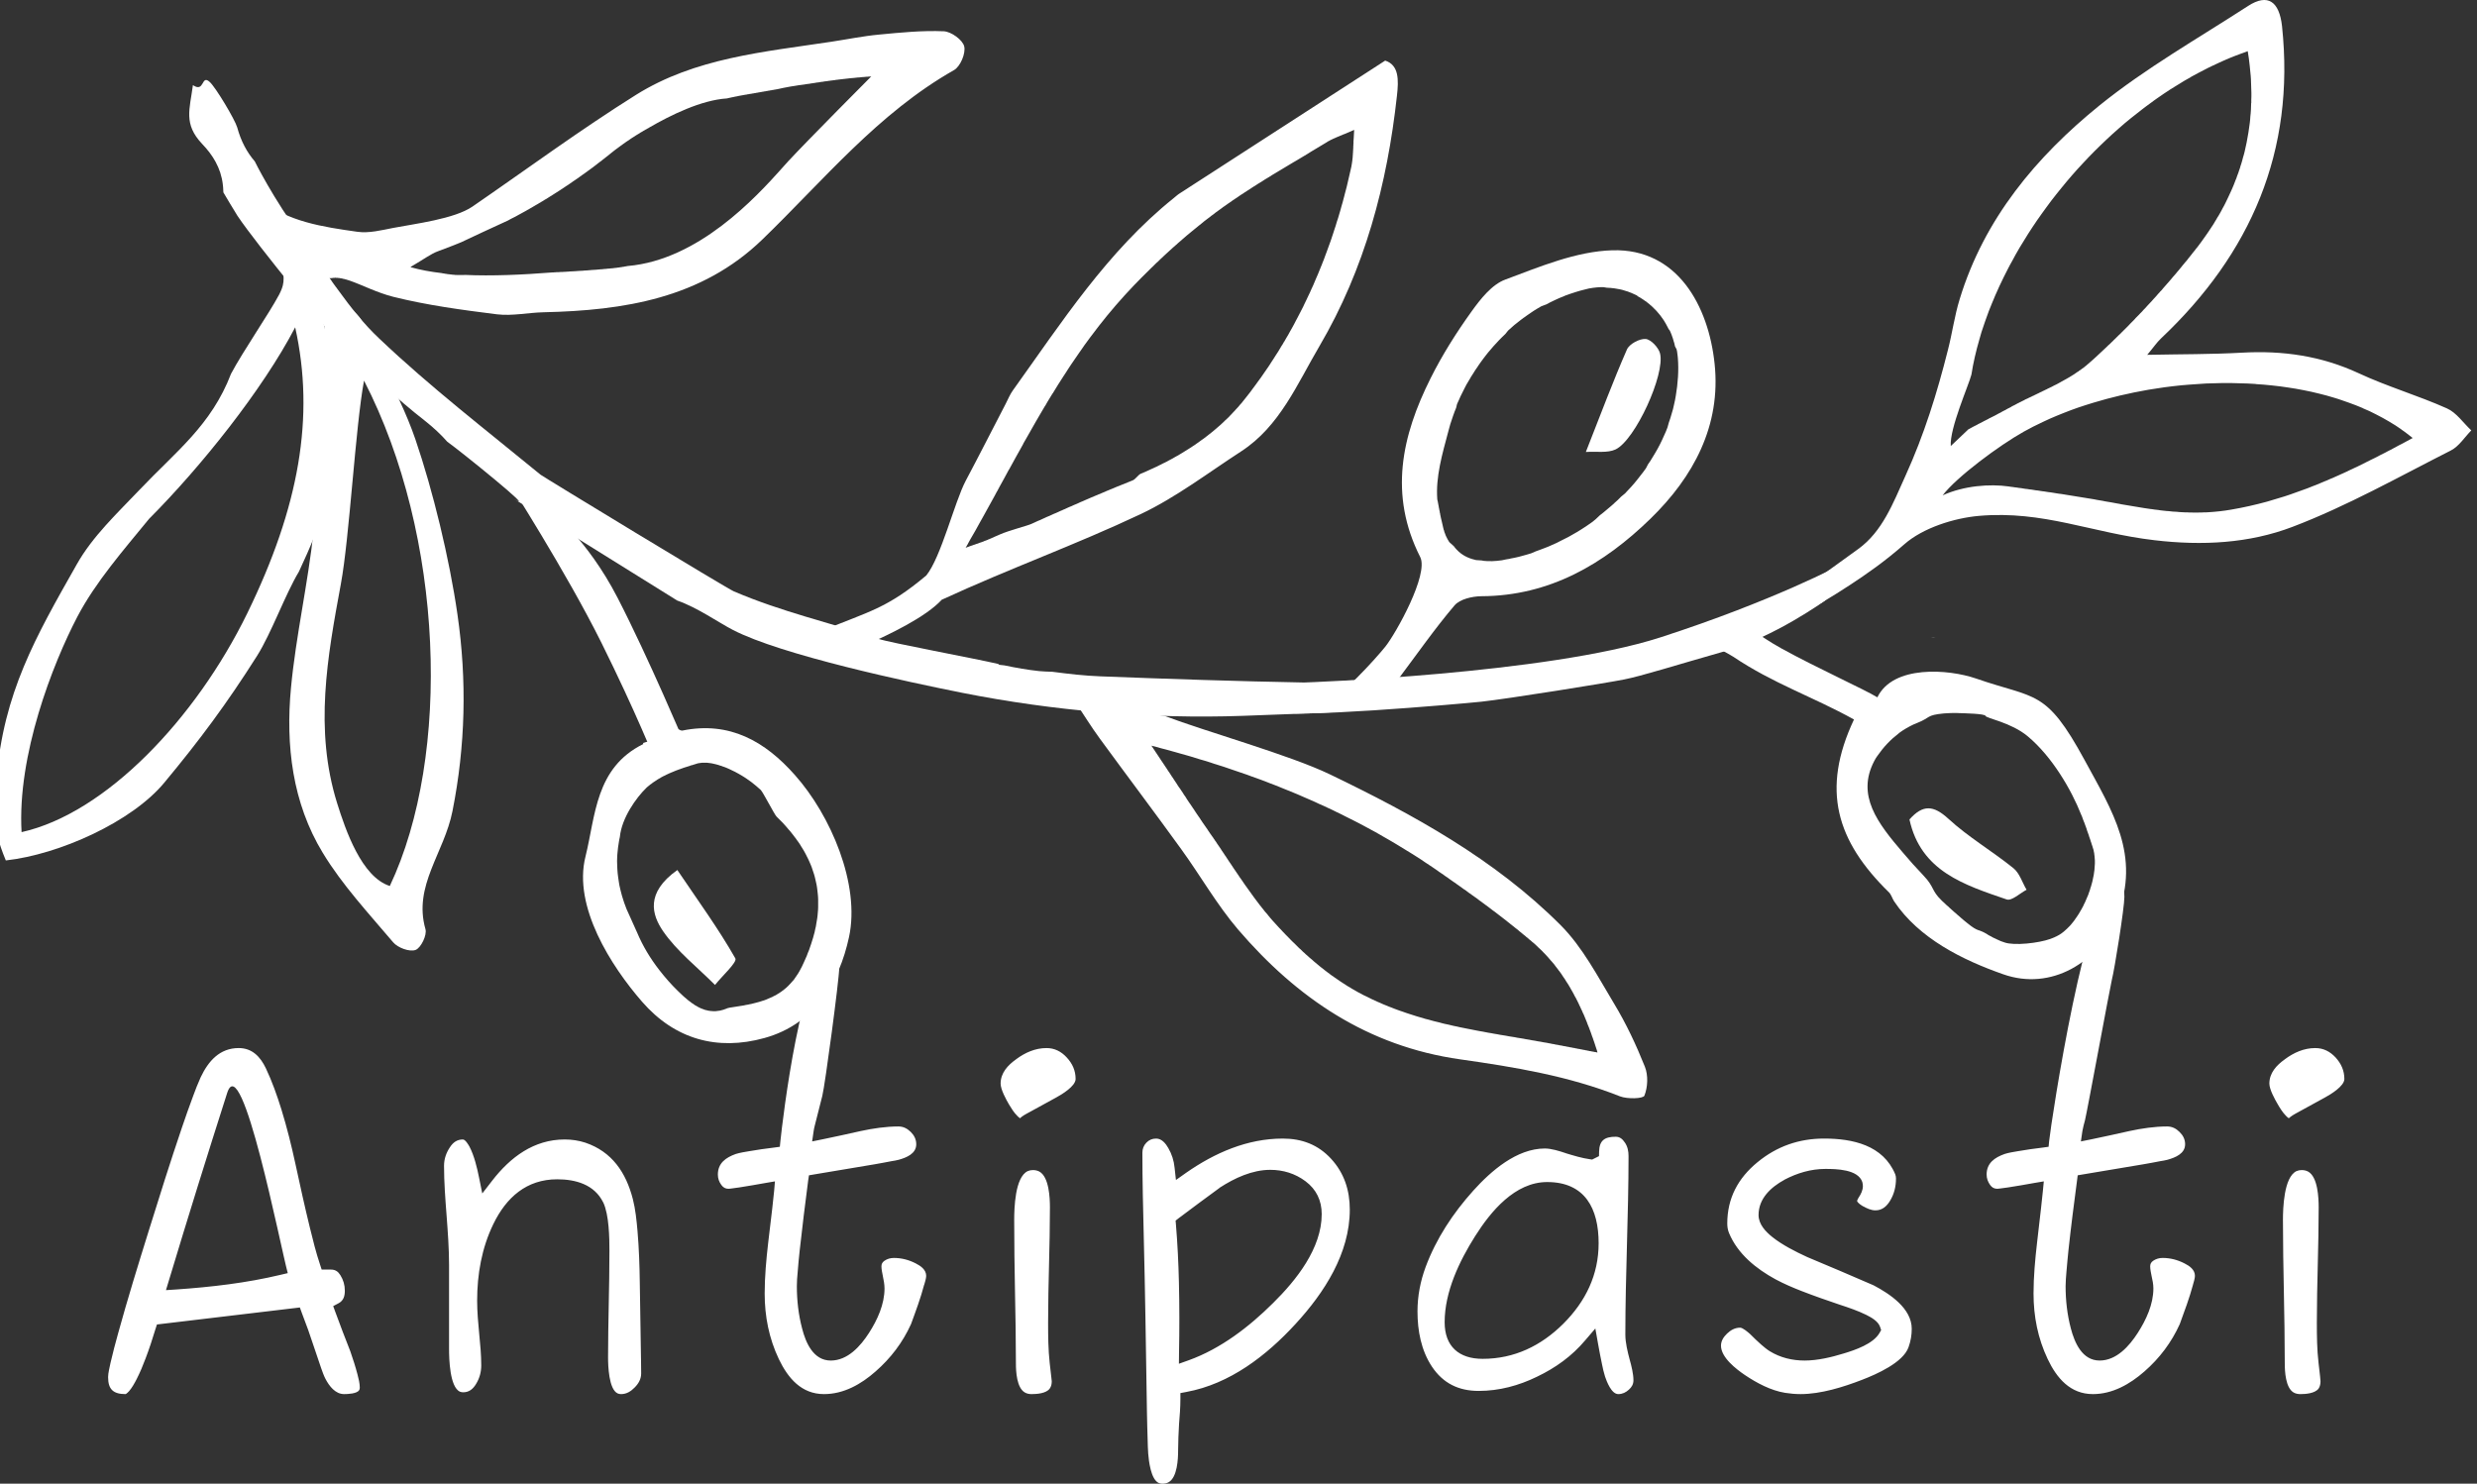<?xml version="1.0" encoding="UTF-8"?>
<!DOCTYPE svg PUBLIC "-//W3C//DTD SVG 1.1//EN" "http://www.w3.org/Graphics/SVG/1.1/DTD/svg11.dtd">
<!-- Creator: CorelDRAW 2020 (64-Bit) -->
<svg xmlns="http://www.w3.org/2000/svg" xml:space="preserve" width="217px" height="130px" version="1.1" style="shape-rendering:geometricPrecision; text-rendering:geometricPrecision; image-rendering:optimizeQuality; fill-rule:evenodd; clip-rule:evenodd"
viewBox="0 0 217 130"
 xmlns:xlink="http://www.w3.org/1999/xlink"
 xmlns:xodm="http://www.corel.com/coreldraw/odm/2003">
 <rect x="0" y="0" width="217" height="130" fill="#333333" stroke="none"/>
 <defs>
  <style type="text/css">
   <![CDATA[
    .fil0 {fill:white}
    .fil1 {fill:white;fill-rule:nonzero}
   ]]>
  </style>
 </defs>
 <g id="Слой_x0020_1">
  <g id="_2509187415584">
   <path class="fil0" d="M30.69 118.4c-0.45,-1.14 -0.89,-2.29 -1.31,-3.44l-0.19 -0.52 0.49 -0.26c0.42,-0.23 0.53,-0.63 0.53,-1.09 0,-0.5 -0.13,-0.94 -0.39,-1.36 -0.2,-0.32 -0.44,-0.49 -0.82,-0.49 -0.12,0 -0.24,0 -0.35,0l-0.47 0 -0.14 -0.43c-0.35,-1.04 -0.63,-2.16 -0.89,-3.23 -0.45,-1.84 -0.86,-3.7 -1.26,-5.56 -0.35,-1.62 -0.75,-3.23 -1.24,-4.82 -0.38,-1.22 -0.81,-2.44 -1.36,-3.6 -0.49,-1.02 -1.2,-1.77 -2.38,-1.77 -1.66,0 -2.66,1.14 -3.33,2.56 -0.24,0.53 -0.46,1.09 -0.66,1.64 -0.35,0.92 -0.67,1.86 -0.99,2.79 -1.01,2.98 -1.96,5.99 -2.89,8.99 -0.93,2.99 -1.86,5.99 -2.69,9.01 -0.24,0.86 -0.47,1.73 -0.67,2.6 -0.07,0.35 -0.21,0.89 -0.21,1.24 0,1.08 0.46,1.49 1.53,1.49 0.08,-0.02 0.26,-0.2 0.31,-0.26 0.26,-0.3 0.48,-0.7 0.66,-1.05 0.3,-0.59 0.56,-1.21 0.79,-1.83 0.32,-0.84 0.6,-1.7 0.86,-2.56l0.13 -0.4 12.52 -1.49 0.17 0.47c0.39,1 0.75,2.01 1.08,3.03 0.2,0.6 0.4,1.2 0.61,1.8 0.11,0.31 0.23,0.66 0.38,0.95 0.33,0.63 0.86,1.34 1.64,1.34 0.3,0 1.12,-0.03 1.31,-0.34 0.05,-0.07 0.06,-0.16 0.06,-0.24 0,-0.35 -0.11,-0.81 -0.2,-1.14 -0.18,-0.69 -0.4,-1.37 -0.63,-2.03zm-6.12 -6.7c-2.96,0.71 -6.07,1.07 -9.1,1.28l-0.93 0.06 0.27 -0.89c1.65,-5.48 3.35,-10.94 5.09,-16.38 1.28,-3.98 4.67,13.46 5.31,15.78l-0.64 0.15zm28.82 -2.06c0,1.56 -0.03,3.11 -0.06,4.67 -0.03,1.54 -0.06,3.09 -0.06,4.64 0,0.69 0.06,2.78 0.84,3.14 0.09,0.04 0.19,0.06 0.3,0.06 0.48,0 0.86,-0.24 1.19,-0.58 0.34,-0.34 0.57,-0.74 0.57,-1.23 0,-0.74 -0.02,-1.49 -0.03,-2.23 -0.03,-1.89 -0.06,-3.78 -0.09,-5.68 -0.02,-1.52 -0.07,-3.05 -0.2,-4.56 -0.08,-0.92 -0.18,-1.92 -0.41,-2.81 -0.6,-2.33 -1.83,-4.15 -4.16,-4.94 -0.58,-0.19 -1.19,-0.28 -1.81,-0.28 -2.7,0 -4.76,1.55 -6.36,3.62l-0.86 1.11 -0.28 -1.38c-0.17,-0.86 -0.43,-1.94 -0.84,-2.72 -0.09,-0.16 -0.36,-0.63 -0.58,-0.63 -0.5,0 -0.85,0.25 -1.12,0.66 -0.34,0.5 -0.53,1.04 -0.53,1.65 0,1.42 0.11,2.89 0.22,4.31 0.11,1.45 0.22,2.94 0.22,4.4 0,1.22 0,2.45 0,3.68 0,1.23 0,2.45 0,3.68 0,0.78 0.05,3.33 0.96,3.72 0.09,0.04 0.19,0.05 0.29,0.05 0.51,0 0.85,-0.29 1.11,-0.72 0.31,-0.5 0.46,-1.05 0.46,-1.64 0,-0.91 -0.09,-1.86 -0.18,-2.77 -0.09,-0.95 -0.18,-1.93 -0.18,-2.89 0,-2.32 0.4,-4.62 1.42,-6.72 1.13,-2.33 2.91,-3.92 5.59,-3.92 1.63,0 3.26,0.46 4.03,2.02l0.01 0 0 0.01c0.51,1.09 0.54,3.09 0.54,4.28zm26.42 6.38c0.41,-1.12 0.85,-2.3 1.15,-3.45l0.01 -0.01 0 0c0.06,-0.19 0.17,-0.57 0.17,-0.77 0,-0.54 -0.48,-0.87 -0.91,-1.09 -0.6,-0.31 -1.24,-0.48 -1.92,-0.48 -0.31,0 -0.58,0.08 -0.83,0.25 -0.18,0.13 -0.26,0.27 -0.26,0.49 0,0.25 0.07,0.58 0.12,0.83 0.07,0.34 0.15,0.74 0.15,1.1 0,1.39 -0.62,2.75 -1.36,3.9 -0.74,1.15 -1.86,2.42 -3.35,2.42 -1.52,0 -2.19,-1.55 -2.51,-2.81 -0.32,-1.21 -0.46,-2.46 -0.46,-3.71 0,-0.4 0.03,-0.81 0.07,-1.21 0.05,-0.65 0.11,-1.29 0.18,-1.93 0.22,-2.04 0.48,-4.07 0.74,-6.1l0.07 -0.47 0.47 -0.08c1.77,-0.29 3.54,-0.59 5.31,-0.89 0.49,-0.09 0.97,-0.17 1.46,-0.27 0.2,-0.03 0.43,-0.07 0.62,-0.12 0.68,-0.19 1.54,-0.53 1.54,-1.36 0,-0.43 -0.18,-0.78 -0.48,-1.08 -0.31,-0.3 -0.65,-0.48 -1.08,-0.48 -1.1,0 -2.23,0.17 -3.3,0.4 -1.12,0.25 -2.24,0.5 -3.37,0.73l-0.89 0.18 0.13 -0.9c0.04,-0.3 0.15,-0.66 0.22,-0.96 0.18,-0.71 0.36,-1.42 0.54,-2.13 0.24,-0.94 1.48,-10.22 1.48,-11.19 0,-0.31 -0.04,-1 -0.33,-1.2 -0.1,-0.06 -0.22,-0.08 -0.33,-0.08 -2.59,0 -4.32,14.75 -4.49,16.42l-0.05 0.51 -0.51 0.07c-0.73,0.09 -1.47,0.19 -2.2,0.32 -0.37,0.06 -0.79,0.13 -1.15,0.24 -0.87,0.31 -1.57,0.8 -1.57,1.8 0,0.34 0.1,0.64 0.31,0.92 0.16,0.22 0.35,0.33 0.62,0.33 0.09,0 0.2,-0.02 0.29,-0.03 0.22,-0.03 0.44,-0.06 0.66,-0.09 0.76,-0.12 1.53,-0.25 2.3,-0.39l0.82 -0.14 -0.07 0.83c-0.05,0.53 -0.11,1.06 -0.17,1.58 -0.12,0.98 -0.23,1.96 -0.35,2.95 -0.17,1.47 -0.31,2.99 -0.31,4.47 0,2 0.38,3.93 1.24,5.74 0.8,1.67 1.98,3.07 3.96,3.07 1.73,0 3.25,-0.87 4.51,-1.98 1.33,-1.16 2.38,-2.54 3.11,-4.15zm9.55 -18.04c0.06,-0.05 0.11,-0.1 0.15,-0.13 0.18,-0.15 0.69,-0.41 0.87,-0.51 0.72,-0.4 1.45,-0.79 2.17,-1.19 0.46,-0.25 1.68,-0.98 1.68,-1.61 0,-0.74 -0.28,-1.35 -0.78,-1.89 -0.48,-0.52 -1.06,-0.82 -1.77,-0.82 -0.99,0 -1.88,0.4 -2.66,0.98l-0.01 0 0 0.01c-0.72,0.51 -1.35,1.19 -1.35,2.12 0,0.52 0.48,1.4 0.74,1.84 0.2,0.33 0.43,0.71 0.71,0.98 0.04,0.05 0.16,0.16 0.25,0.22zm2.78 23.04c-0.01,-0.14 -0.03,-0.31 -0.05,-0.45 -0.04,-0.38 -0.08,-0.76 -0.13,-1.14 -0.13,-1.16 -0.14,-2.4 -0.14,-3.56 0,-1.67 0.04,-3.35 0.08,-5.03 0.04,-1.68 0.08,-3.37 0.08,-5.05 0,-0.82 -0.07,-2.67 -0.93,-3.14 -0.17,-0.09 -0.37,-0.13 -0.56,-0.13 -0.16,0 -0.31,0.03 -0.45,0.09 -1.13,0.52 -1.19,3.29 -1.19,4.29 0,2.09 0.03,4.18 0.07,6.27 0.04,2.1 0.08,4.2 0.08,6.3 0,0.7 0.07,2.11 0.77,2.53 0.18,0.11 0.39,0.15 0.6,0.15 0.48,0 1.28,-0.06 1.59,-0.48 0.14,-0.19 0.18,-0.42 0.18,-0.65zm7.94 -20.01c0,2.44 0.06,4.89 0.12,7.33 0.05,2.43 0.12,4.87 0.15,7.3 0.04,2.71 0.08,5.42 0.13,8.12 0.02,0.79 0.03,1.59 0.06,2.38 0.01,0.4 0.02,0.81 0.05,1.22 0.05,0.63 0.23,2.28 0.93,2.58 0.1,0.04 0.2,0.06 0.3,0.06 0.2,0 0.39,-0.03 0.56,-0.13 0.76,-0.43 0.83,-2.03 0.83,-2.78 0,-0.76 0.04,-1.52 0.08,-2.28l0 -0.01 0 0c0.06,-0.73 0.12,-1.48 0.12,-2.21l0 -0.53 0.53 -0.1c3.8,-0.7 7,-3.17 9.56,-5.96 2.51,-2.73 4.75,-6.17 4.75,-10.02 0,-1.69 -0.49,-3.2 -1.64,-4.45 -1.14,-1.24 -2.56,-1.77 -4.23,-1.77 -3.11,0 -5.96,1.25 -8.47,3l-0.89 0.63 -0.12 -1.09c-0.06,-0.6 -0.24,-1.18 -0.55,-1.71 -0.22,-0.39 -0.57,-0.83 -1.06,-0.83 -0.34,0 -0.62,0.11 -0.86,0.36 -0.24,0.25 -0.35,0.54 -0.35,0.89zm3.19 5.72c1.18,-0.89 2.37,-1.77 3.56,-2.64l0.02 -0.02 0.01 -0.01c1.3,-0.84 2.84,-1.56 4.42,-1.56 1.13,0 2.18,0.32 3.09,1 0.95,0.71 1.42,1.69 1.42,2.88 0,3 -2.23,5.79 -4.26,7.79 -2.09,2.08 -4.58,4 -7.38,5.01l-0.87 0.31 0.01 -0.93c0.04,-2.08 0.04,-4.16 -0.01,-6.24 -0.04,-1.67 -0.12,-3.35 -0.26,-5.02l-0.03 -0.35 0.28 -0.22zm37.34 13.88c0.15,0.44 0.56,1.54 1.16,1.54 0.37,0 0.67,-0.15 0.93,-0.39 0.25,-0.22 0.4,-0.48 0.4,-0.82 0,-0.56 -0.18,-1.28 -0.33,-1.81 -0.18,-0.68 -0.38,-1.48 -0.38,-2.19 0,-2.61 0.07,-5.23 0.14,-7.84 0.07,-2.6 0.14,-5.21 0.14,-7.81 0,-0.42 -0.08,-0.83 -0.32,-1.18l-0.01 0 0 -0.01c-0.2,-0.3 -0.43,-0.5 -0.8,-0.5 -0.96,0 -1.43,0.32 -1.45,1.31l-0.01 0.39 -0.6 0.3 -0.2 -0.03c-0.68,-0.09 -1.46,-0.33 -2.12,-0.53l-0.01 -0.01 -0.01 0c-0.53,-0.18 -1.24,-0.4 -1.8,-0.4 -2.47,0 -4.72,1.97 -6.27,3.69 -1.78,1.98 -3.25,4.2 -4.18,6.7 -0.46,1.25 -0.71,2.55 -0.71,3.88 0,1.7 0.32,3.42 1.27,4.85 0.98,1.46 2.34,2.12 4.09,2.12 1.79,0 3.5,-0.46 5.1,-1.24 1.62,-0.77 3.07,-1.81 4.23,-3.19l0.89 -1.04 0.24 1.35c0.11,0.6 0.22,1.21 0.35,1.81 0.07,0.34 0.15,0.71 0.26,1.05zm-0.56 -11.68c0,2.77 -1.14,5.1 -3.09,7.05 -1.95,1.94 -4.3,3.08 -7.07,3.08 -2.08,0 -3.33,-1.09 -3.33,-3.21 0,-2.66 1.28,-5.34 2.67,-7.54 1.37,-2.17 3.49,-4.74 6.31,-4.74 3.33,0 4.51,2.34 4.51,5.36zm22.64 -3.72c0.02,0.18 0.4,0.41 0.53,0.49l0.01 0 0.01 0c0.31,0.18 0.69,0.35 1.06,0.35 0.6,0 1,-0.36 1.3,-0.87 0.35,-0.59 0.5,-1.23 0.5,-1.92 0,-0.13 -0.02,-0.26 -0.07,-0.38 -1.06,-2.54 -3.72,-3.12 -6.23,-3.12 -2.2,0 -4.14,0.68 -5.83,2.07 -1.71,1.4 -2.65,3.16 -2.65,5.37 0,0.28 0.04,0.56 0.15,0.83 0.76,1.84 2.38,3.14 4.09,4.07 0.73,0.39 1.5,0.72 2.27,1.02 1.1,0.43 2.23,0.82 3.35,1.2 0.77,0.25 1.59,0.53 2.32,0.89 0.45,0.23 1.04,0.55 1.21,1.06l0.09 0.27 -0.14 0.25c-0.55,0.96 -2.14,1.5 -3.14,1.8 -1.07,0.33 -2.29,0.62 -3.42,0.62 -1.09,0 -2.13,-0.25 -3.06,-0.82 -0.27,-0.17 -0.52,-0.38 -0.75,-0.58 -0.34,-0.3 -0.66,-0.61 -0.98,-0.93 -0.16,-0.14 -0.63,-0.55 -0.86,-0.55 -0.45,0 -0.83,0.21 -1.15,0.52 -0.3,0.29 -0.53,0.63 -0.53,1.06 0,1.03 1.33,2.05 2.08,2.56 1.04,0.7 2.29,1.37 3.54,1.57 0.44,0.07 0.9,0.11 1.35,0.11 1.79,0 3.76,-0.62 5.41,-1.26 1.22,-0.47 3.58,-1.5 4.05,-2.85 0.19,-0.53 0.28,-1.06 0.28,-1.61 0,-1.8 -1.94,-3.07 -3.34,-3.81 -1.94,-0.84 -3.87,-1.67 -5.82,-2.48l-0.01 0 -0.01 -0.01c-1.02,-0.47 -2.15,-1.04 -3.03,-1.74 -0.59,-0.47 -1.21,-1.12 -1.21,-1.93 0,-1.45 1.08,-2.44 2.27,-3.09l0 0 0.01 -0.01c1.11,-0.58 2.31,-0.94 3.57,-0.94 0.95,0 2.87,0.03 3.24,1.15 0.03,0.12 0.05,0.24 0.05,0.36 0,0.35 -0.17,0.7 -0.36,0.98 -0.04,0.07 -0.13,0.22 -0.15,0.3zm12.93 -4.1c-0.88,0.31 -1.58,0.8 -1.58,1.8 0,0.34 0.11,0.64 0.31,0.92 0.16,0.22 0.35,0.33 0.63,0.33 0.08,0 0.19,-0.02 0.28,-0.03 0.22,-0.03 0.44,-0.06 0.66,-0.09 0.77,-0.12 1.54,-0.25 2.3,-0.39l0.83 -0.14 -0.08 0.83c-0.05,0.53 -0.11,1.06 -0.17,1.58 -0.11,0.98 -0.23,1.96 -0.34,2.95 -0.17,1.47 -0.31,2.99 -0.31,4.47 0,2 0.38,3.93 1.24,5.74 0.79,1.67 1.98,3.07 3.96,3.07 1.72,0 3.24,-0.87 4.51,-1.98 1.33,-1.16 2.37,-2.54 3.1,-4.15 0.41,-1.12 0.85,-2.3 1.16,-3.45l0 -0.01 0 0c0.06,-0.19 0.17,-0.57 0.17,-0.77 0,-0.54 -0.47,-0.87 -0.91,-1.09 -0.6,-0.31 -1.24,-0.48 -1.92,-0.48 -0.3,0 -0.58,0.08 -0.83,0.25 -0.18,0.13 -0.26,0.27 -0.26,0.49 0,0.25 0.07,0.58 0.12,0.83 0.08,0.34 0.16,0.74 0.16,1.1 0,1.39 -0.63,2.75 -1.37,3.9 -0.74,1.15 -1.86,2.42 -3.34,2.42 -1.52,0 -2.19,-1.55 -2.52,-2.81 -0.32,-1.21 -0.46,-2.46 -0.46,-3.71 0,-0.4 0.04,-0.81 0.07,-1.21 0.05,-0.65 0.12,-1.29 0.18,-1.93 0.22,-2.04 0.48,-4.07 0.75,-6.1l0.06 -0.47 0.47 -0.08c1.77,-0.29 3.54,-0.59 5.31,-0.89 0.49,-0.09 0.98,-0.17 1.46,-0.27 0.2,-0.03 0.43,-0.07 0.62,-0.12 0.68,-0.19 1.55,-0.53 1.55,-1.36 0,-0.43 -0.18,-0.78 -0.49,-1.08 -0.3,-0.3 -0.65,-0.48 -1.08,-0.48 -1.1,0 -2.23,0.17 -3.3,0.4 -1.12,0.25 -2.24,0.5 -3.36,0.73l-0.9 0.18 0.13 -0.9c0.05,-0.3 0.15,-0.66 0.23,-0.96 0.18,-0.71 2.18,-11.58 2.35,-12.29 0.24,-0.93 1.1,-6.31 1.1,-7.27 0,-0.31 -0.03,-1.01 -0.33,-1.21 -0.09,-0.06 -0.22,-0.08 -0.32,-0.08 -2.59,0 -5.77,21 -5.94,22.67l-0.05 0.51 -0.5 0.07c-0.74,0.09 -1.48,0.19 -2.21,0.32 -0.37,0.06 -0.79,0.13 -1.14,0.24zm24.89 -3.13c0.06,-0.05 0.12,-0.1 0.16,-0.13 0.18,-0.15 0.68,-0.41 0.86,-0.51 0.72,-0.4 1.45,-0.79 2.17,-1.19 0.46,-0.25 1.68,-0.98 1.68,-1.61 0,-0.74 -0.28,-1.35 -0.77,-1.89 -0.49,-0.52 -1.06,-0.82 -1.78,-0.82 -0.99,0 -1.88,0.4 -2.66,0.98l0 0 -0.01 0.01c-0.72,0.51 -1.35,1.19 -1.35,2.12 0,0.52 0.49,1.4 0.75,1.84 0.19,0.33 0.43,0.71 0.7,0.98 0.04,0.05 0.16,0.16 0.25,0.22zm2.78 23.04c-0.01,-0.14 -0.03,-0.31 -0.04,-0.45 -0.04,-0.38 -0.09,-0.76 -0.13,-1.14 -0.14,-1.16 -0.15,-2.4 -0.15,-3.56 0,-1.67 0.04,-3.35 0.08,-5.03 0.04,-1.68 0.08,-3.37 0.08,-5.05 0,-0.82 -0.07,-2.67 -0.93,-3.14 -0.17,-0.09 -0.36,-0.13 -0.56,-0.13 -0.15,0 -0.31,0.03 -0.45,0.09 -1.12,0.52 -1.19,3.29 -1.19,4.29 0,2.09 0.04,4.18 0.08,6.27 0.04,2.1 0.08,4.2 0.08,6.3 0,0.7 0.07,2.11 0.76,2.53 0.18,0.11 0.4,0.15 0.61,0.15 0.47,0 1.27,-0.06 1.59,-0.48 0.13,-0.19 0.17,-0.42 0.17,-0.65z"/>
   <g>
    <path class="fil1" d="M87.47 58.24l0.52 0.06c1,0.21 2.02,0.39 3.04,0.5 0.34,0.03 0.73,0.05 1.16,0.06 1.46,0.19 2.84,0.35 4.22,0.4 5.95,0.23 11.89,0.43 17.84,0.54l-0.78 2.05c0,0 1.59,-0.02 3.99,0.52 -1.32,0.07 -2.63,0.13 -3.95,0.18 -0.13,-0.01 -0.24,0 -0.34,0.01l0 0c-1.43,0.06 -2.85,0.11 -4.28,0.16 -8.17,0.29 -16.58,-0.43 -24.61,-2.02 -4.71,-0.94 -15.82,-3.3 -20.08,-5.51 -1.19,-0.61 -3.14,-1.98 -4.87,-2.57l-14.29 -8.9c2.15,1.34 -4.68,-4.18 -5.86,-5.02 -0.56,-0.64 -1.21,-1.24 -1.94,-1.82 -2.55,-1.98 -4.88,-4.24 -7.26,-6.43 -1.05,-1.24 -7.36,-8.84 -9.17,-11.53 -0.16,-0.24 -1.24,-2.05 -1.24,-2.06l-0.01 -0.17c0,-0.17 -0.02,-0.36 -0.04,-0.52l0 -0.01c-0.04,-0.35 -0.12,-0.7 -0.23,-1.05l0 0c-0.11,-0.32 -0.24,-0.63 -0.41,-0.94l0 0c-0.29,-0.53 -0.68,-1.05 -1.18,-1.57 -1.64,-1.74 -1.08,-3.02 -0.8,-5.14 1.04,0.7 0.71,-0.97 1.47,-0.28 0.52,0.46 2.22,3.31 2.41,3.98 0.33,1.22 0.86,2.19 1.54,2.98l0 0c0,0 1.56,3.19 4.19,6.77l-0.01 0 -0.01 0 -0.01 0 -0.04 0.01 -0.01 0 -0.01 0 -0.02 0 -0.02 0 0.05 0.07 0.05 0.07 0 0 0.05 0.07 0.06 0.06 0 0.01 0.05 0.06 0.05 0.07 0 0.01 0.05 0.06 0.05 0.07 0.01 0 0.05 0.07 0.05 0.07 0 0.01 0.05 0.06 0.05 0.07 0 0.01 0.05 0.06 0.05 0.07 0.01 0.01 0.05 0.06 0.05 0.07 0 0.01 0.05 0.06 0.05 0.07 0 0.01 0.05 0.06 0.05 0.07 0.01 0.01 0.04 0.06 0.05 0.07 0.01 0.01 0.04 0.06 0.05 0.08 0.01 0 0.05 0.07 0 0.01 0.09 0.12 0.01 0.01 0.05 0.07 0 0.01 0.05 0.06 0.05 0.07 0.01 0.01 0.04 0.06 0.05 0.07 0.01 0.01 0.04 0.06 0.05 0.08 0.01 0.01 0.04 0.06 0.05 0.07 0.01 0.01 0.04 0.06 0.05 0.07 0.01 0.01 0.04 0.06 0.05 0.07 0.01 0.02 0.04 0.05 0.05 0.07 0.01 0.02 0.04 0.06 0.05 0.07 0.01 0.01 0.04 0.06 0.05 0.07 0.02 0.01 0.04 0.06 0.04 0.07 0.02 0.02 0.04 0.05 0.05 0.07 0.01 0.02 0.04 0.05 0.05 0.07 0.01 0.02 0.04 0.06 0.05 0.07 0.01 0.02 0.04 0.05 0.05 0.07 0.01 0.02 0.04 0.05 0.05 0.07 0.02 0.02 0.03 0.05 0.05 0.07 0.02 0.02 0.04 0.05 0.05 0.07 0.01 0.02 0.04 0.05 0.05 0.07c1.1,1.52 2.25,2.98 3.59,4.24 4.46,4.24 9.37,8.02 14.13,11.93 0.16,0.14 16.29,9.95 16.93,10.22 4.25,1.82 8.3,2.7 12.69,4.17 1.02,0.34 8.21,1.67 10.56,2.21l-0.07 0.04z"/>
    <path class="fil1" d="M32.25 29.51c-0.49,-0.33 2.61,4.5 4.14,8.98 1.53,4.47 2.99,10.48 3.69,15.37 0.83,5.76 0.7,11.48 -0.44,17.21 -0.73,3.68 -3.45,6.53 -2.37,10.33 0.16,0.52 -0.39,1.65 -0.86,1.83 -0.52,0.2 -1.57,-0.19 -1.97,-0.67 -2.15,-2.54 -4.45,-5.01 -6.16,-7.83 -2.67,-4.39 -3.26,-9.43 -2.79,-14.44 0.43,-4.59 1.49,-9.12 2,-13.89 1.71,-12.92 0.62,-11.9 1.03,-19.29 -2.61,0.73 2.54,-2.55 3.73,2.4zm-0.36 3.84c-0.76,4.11 -1.27,13.73 -2.03,17.83 -1.18,6.38 -2.34,12.73 -0.33,19.18 0.74,2.36 2.14,6.48 4.62,7.27 5.42,-11.46 4.74,-30.71 -2.26,-44.28z"/>
    <path class="fil1" d="M22.88 17.51c2.3,1.9 5.37,2.37 8.44,2.8 1.01,0.14 2.1,-0.14 3.13,-0.34 1.94,-0.37 5.37,-0.79 6.94,-1.87 4.77,-3.28 9.43,-6.72 14.33,-9.79 5.17,-3.24 11.21,-3.76 17.09,-4.65 1.4,-0.21 2.8,-0.5 4.21,-0.63 1.88,-0.18 3.78,-0.37 5.66,-0.29 0.65,0.03 1.65,0.75 1.79,1.32 0.15,0.61 -0.34,1.77 -0.89,2.08 -6.66,3.78 -11.42,9.65 -16.8,14.85 -5.33,5.15 -12.11,6.21 -19.15,6.37 -1.37,0.03 -2.75,0.34 -4.09,0.18 -3.04,-0.38 -6.1,-0.79 -9.07,-1.53 -1.43,-0.36 -2.71,-1.03 -3.8,-1.41l-0.03 -0.01 -0.01 0 -0.02 -0.01 -0.03 -0.01 -0.03 -0.01 0 0 -0.03 -0.01 -0.04 -0.01 -0.01 -0.01 -0.02 0 -0.03 -0.01 -0.03 -0.01 0 0 -0.03 -0.01 -0.03 -0.01 -0.02 0 -0.01 -0.01 -0.03 0 -0.03 -0.01 -0.01 -0.01 -0.02 0 0 0 -0.06 -0.02 0 0 -0.03 0 -0.03 -0.01 -0.02 0 -0.01 -0.01 -0.03 0 -0.03 -0.01 0 0 -0.02 -0.01 -0.05 -0.01 -0.01 0 0 0 -0.03 0 -0.03 -0.01 -0.01 0 -0.02 0 -0.02 -0.01 -0.03 0 -0.01 0 -0.02 -0.01 -0.03 0 -0.02 0 -0.01 0 -0.02 -0.01 -0.03 0 -0.01 0 -0.02 0 -0.03 -0.01 -0.02 0 0 0 -0.03 0 -0.03 0 -0.02 0 -0.06 0 0 -0.01 -0.02 0 -0.03 0 -0.02 0 -0.01 0.01 -0.02 0 -0.03 0 -0.02 0 -0.05 0 0 0 -0.03 0 -0.02 0.01 -1.61 0.09 1.58 -0.09 -0.05 0.01 0 0 0 0 -1.26 0.07c-3.74,-3.54 -4.95,-6.92 -4.95,-6.92l0 0zm13.09 5.9c0.85,0.24 1.77,0.41 2.74,0.52l0 0 0 0 0.03 0.01 0.03 0 0.01 0.01 0.02 0 0.03 0.01 0.01 0 0.01 0 0.03 0 0.03 0.01 0 0 0.03 0 0.03 0.01 0 0 0.02 0 0.03 0.01 0.01 0 0.02 0 0.03 0.01 0.02 0 0 0 0.03 0 0.03 0.01 0 0 0.03 0 0.02 0.01 0.01 0 0.02 0 0.03 0 0.01 0.01 0.01 0 0.03 0 0.02 0 0.01 0 0.03 0.01 0.02 0 0.01 0 0.02 0 0.02 0.01 0.02 0 0.01 0 0.03 0 0.02 0.01 0.01 0 0.02 0 0.03 0 0 0 0.02 0.01 0.03 0 0.01 0 0.02 0 0.02 0 0.02 0 0.01 0.01 0.03 0 0.02 0 0 0 0.03 0 0.02 0 0.01 0 0.02 0.01 0.03 0 0.01 0 0.01 0 0.03 0 0.02 0 0 0 0.03 0 0.03 0.01 0 0 0.02 0 0.03 0 0.01 0 0.01 0 0.03 0 0.01 0 0.02 0 0.02 0 0.02 0 0.01 0 0.02 0 0.03 0 0 0 0.03 0 0.02 0 0.01 0 0.02 0 0.02 0 0.02 0 0.01 0 0.02 0 0.03 0 0.2 0 0.11 -0.01 0 0c2.38,0.11 5.01,-0.01 7.71,-0.22l0.08 0 0.08 -0.01 0.04 0 0.04 0 0.08 -0.01 0.08 0 0 0 0.08 0 0.13 -0.01 0.11 -0.01 0.08 0 0.01 0 0.07 0 0.08 -0.01 0.06 0 0.02 0 0.16 -0.01 0.02 0 0.06 -0.01 0.08 0 0.07 -0.01 0.2 -0.01 0.21 -0.01 0 0 0.16 -0.01 0.04 0 0.04 -0.01 0.08 0 0.09 -0.01 0.2 -0.01 0.19 -0.01 0.02 0 0.06 -0.01 0.08 -0.01 0.06 0 0.02 0 0.16 -0.01 0.03 0 0.05 -0.01 0.15 -0.01 0.01 0 0.06 -0.01 0.34 -0.02 0.16 -0.01 0.05 -0.01 0.03 0 0.08 -0.01 0.08 0 0.01 -0.01 0.06 0 0.08 -0.01 0.06 0 0.02 0 0.08 -0.01 0.08 -0.01 0.03 0 0.05 -0.01 0.08 0 0.07 -0.01 0.01 0 0.08 -0.01 0.08 -0.01 0.04 0 0.04 0 0.08 -0.01 0.08 -0.01 0.02 0 0.03 0 0 0 0.04 -0.01 0 0 0.01 0 0.01 0 0.03 0 0.02 0 0.02 -0.01 0.02 0 0.01 0 0.02 0 0.02 0 0.02 -0.01 0.03 0 0 0 0.02 0 0.02 -0.01 0.03 0 0.02 0 0.02 0 0 0 0.02 -0.01 0.03 0 0.02 0 0.02 0 0.01 -0.01 0.01 0 0.03 0 0.02 0 0.02 -0.01 0.02 0 0.01 0 0.02 0 0.02 -0.01 0.02 0 0.03 0 0 0 0.02 -0.01 0.02 0 0.03 0 0.02 -0.01 0.01 0 0.01 0 0.02 0 0.03 -0.01 0.02 0 0.02 0 0 0 0.03 -0.01 0.02 0 0.02 -0.01 0.02 0 0.02 0 0.01 0 0.02 -0.01 0.02 0 0.03 0 0.02 -0.01 0 0 0.02 0 0.02 -0.01 0.03 0 0.02 0 0.01 -0.01 0.01 0 0.03 0 0.02 -0.01 0.02 0 0.02 0 0 0 0.03 -0.01 0.02 0 0.02 -0.01 0.03 0 0 0 0.02 -0.01 0.02 0c6.21,-0.53 11.25,-6.05 13.46,-8.51l0 -0.01 0.01 -0.01 0.01 -0.01 0.01 -0.01 0.01 -0.01 0.01 -0.01 0.01 -0.01 0 0 0.01 -0.01 0.01 -0.01 0.01 -0.01 0.01 -0.01 0 -0.01 0.01 -0.01 0.01 -0.01 0.01 -0.01 0.01 -0.01 0.01 -0.01 0.01 -0.01 0.01 -0.01 0.01 -0.01 0.01 -0.01 0 -0.01 0.01 -0.01 0.01 -0.01 0.01 -0.01 0.01 -0.01 0.01 -0.01 0.01 -0.01 0.01 -0.01 0.01 -0.01 0.01 -0.01 0 -0.01 0.01 -0.01 0 0 0.01 -0.01 0.01 -0.01 0.01 -0.01 0.01 -0.01 0.01 -0.01 0.01 -0.01 0.01 -0.01 0.01 -0.01 0 -0.01 0.01 -0.01 0.01 -0.01 0.01 -0.01 0.01 -0.01 0.01 -0.01 0.01 -0.01 0.01 -0.01 0.01 -0.01 0.01 -0.01 0.01 -0.01 0 -0.01 0.01 -0.01 0.01 -0.01 0.01 -0.01 0.01 -0.01 0.01 -0.01 0 -0.01 0.01 0 0.01 -0.01 0.01 -0.01 0.01 -0.01 0 -0.01 0.01 -0.01 0.01 -0.01c1.78,-1.92 7.3,-7.46 7.3,-7.46l0 0 -0.01 0 0 0 -0.01 0 -0.08 0.01 -0.08 0 -0.01 0 -0.09 0.01 -0.08 0.01 -0.01 0 -0.08 0 -0.08 0.01 -0.01 0 -0.09 0.01 -0.17 0.01 -0.09 0.01 0 0 -0.08 0.01 -0.09 0.01 0 0 -0.09 0 -0.08 0.01 -0.01 0 -0.08 0.01 -0.09 0.01 0 0 -0.08 0.01 -0.35 0.03 -0.08 0.01 -0.02 0 -0.07 0.01 -0.09 0.01 -0.01 0 -0.07 0.01 -0.09 0.01 -0.08 0.01 -0.09 0.01 -0.02 0 -0.06 0.01 -0.09 0.01 -0.02 0 -0.07 0.01 -0.08 0.01 -0.09 0.01 -0.08 0.01 -0.02 0.01 -0.07 0 -0.08 0.01 -0.03 0.01 -0.06 0.01 -0.08 0.01 -0.03 0 -0.06 0.01 -0.08 0.01 -0.03 0 -0.06 0.01 -0.08 0.01 -0.03 0.01 -0.06 0 -0.08 0.02 -0.04 0 -0.05 0.01 -0.08 0.01 -0.04 0 -0.05 0.01 -0.08 0.01 -0.04 0.01 -0.04 0.01 -0.09 0.01 -0.04 0 -0.04 0.01 -0.09 0.01 -0.04 0.01 -0.04 0.01 -0.09 0.01 -0.04 0.01 -0.04 0 -0.09 0.01 -0.04 0.01 -0.04 0.01 -0.08 0.01 -0.05 0.01 -0.04 0 -0.08 0.02 -0.05 0 -0.04 0.01 -0.08 0.01 -0.05 0.01 -0.03 0.01 -0.09 0.01 -0.01 0c-1.25,0.16 -2.09,0.32 -2.74,0.47l-0.01 0 -0.04 0.01 -0.04 0 -0.04 0.01 -0.04 0.01 -0.01 0 -0.03 0.01 -0.05 0 -0.04 0.01 -0.04 0.01 -0.01 0 -0.03 0.01 -0.05 0 -0.04 0.01 -0.04 0.01 -0.01 0 -0.03 0.01 -0.04 0 -0.05 0.01 -0.04 0.01 -0.01 0 -0.03 0.01 -0.04 0 -0.05 0.01 -0.04 0.01 0 0 -0.04 0.01 -0.04 0 -0.05 0.01 -0.04 0.01 0 0 -0.04 0.01 -0.04 0 -0.04 0.01 -0.05 0.01 0 0 -0.04 0.01 -0.04 0 -0.04 0.01 -0.05 0.01 0 0 -0.04 0.01 -0.04 0 -0.04 0.01 -0.04 0.01 -0.01 0 -0.04 0.01 -0.04 0 -0.08 0.02 -0.01 0 -0.04 0.01 -0.04 0 -0.04 0.01 -0.04 0.01 0 0 -0.04 0.01 -0.05 0 -0.04 0.01 -0.04 0.01 0 0 -0.04 0.01 -0.05 0 -0.04 0.01 -0.04 0.01 0 0 -0.04 0.01 -0.04 0 -0.05 0.01 -0.04 0.01 0 0 -0.04 0 -0.04 0.01 -0.05 0.01 -0.04 0.01 0 0 -0.04 0 -0.04 0.01 -0.04 0.01 -0.05 0.01 -0.02 0 -0.03 0.01 -0.03 0 -0.02 0 -0.03 0.01 -0.03 0 -0.03 0.01 -0.01 0 -0.01 0 -0.03 0.01 -0.03 0 -0.02 0.01 -0.03 0 -0.03 0.01 -0.02 0 -0.03 0.01 -0.01 0 -0.02 0 -0.02 0.01 -0.03 0 -0.03 0.01 -0.02 0 -0.03 0.01 -0.03 0 -0.02 0.01 0 0 -0.03 0 -0.03 0.01 -0.02 0 -0.03 0.01 -0.03 0 -0.02 0.01 -0.03 0.01 -0.02 0 -0.01 0 -0.02 0.01 -0.03 0 -0.03 0.01 -0.02 0 -0.03 0.01 -0.03 0 -0.02 0.01 -0.01 0 -0.02 0 -0.03 0.01 -0.02 0.01 -0.03 0 -0.03 0.01 -0.02 0 -0.03 0.01 -0.03 0 0 0 -0.02 0.01 -0.03 0 -0.03 0.01 -0.02 0.01 -0.03 0 -0.03 0.01 -0.02 0 -0.02 0.01 -0.01 0 -0.02 0 -0.03 0.01 -0.03 0.01 -0.02 0 -0.03 0.01 -0.03 0 -0.02 0.01 -0.01 0 -0.02 0.01 -0.03 0 -0.02 0.01 0 0c-2.26,0.14 -4.95,1.47 -6.83,2.56l-0.03 0.02 -0.03 0.02 -0.03 0.02 -0.03 0.01 -0.02 0.01 -0.02 0.01 -0.03 0.02 -0.03 0.02 -0.03 0.02 -0.03 0.01 -0.04 0.02 0 0 -0.03 0.02 -0.03 0.02 -0.03 0.02 -0.03 0.01 -0.03 0.02 -0.02 0.01 -0.02 0.01 -0.03 0.02 -0.03 0.02 -0.03 0.02 -0.03 0.02 -0.01 0 -0.03 0.02 -0.03 0.01 -0.03 0.02 -0.03 0.02 -0.03 0.02 -0.06 0.04 -0.03 0.02 -0.04 0.02 -0.03 0.02 -0.03 0.02 -0.04 0.02 -0.02 0.01 -0.03 0.02 -0.03 0.02 -0.03 0.02 -0.04 0.02 -0.02 0.02 -0.01 0 -0.03 0.02 -0.03 0.02 -0.03 0.02 -0.03 0.02 -0.03 0.02 -0.02 0.01 -0.01 0.01 -0.03 0.02 -0.04 0.02 -0.03 0.02 -0.03 0.02 -0.09 0.06 -0.03 0.02 -0.03 0.02 -0.03 0.02 -0.06 0.05 -0.03 0.02 -0.04 0.02 -0.02 0.02 -0.04 0.02 0 0 -0.03 0.02 -0.03 0.02 -0.03 0.02 -0.03 0.02 0 0 0 0c-0.08,0.06 -0.17,0.12 -0.27,0.19l-0.01 0.01 0 0 -0.02 0.01 -0.02 0.02 -0.02 0.01 -0.01 0.01 -0.02 0.02 -0.02 0.01 0 0 -0.02 0.01 -0.01 0.01 -0.02 0.02 -0.02 0.01 -0.02 0.01 -0.01 0.01 -0.02 0.02 -0.02 0.01 -0.02 0.01 -0.01 0.02 0 0 -0.02 0.01 -0.02 0.01 -0.02 0.02 -0.01 0.01 -0.02 0.01 -0.02 0.01 -0.02 0.02 -0.01 0.01 -0.02 0.01 -0.01 0.01 -0.01 0.01 -0.02 0.01 -0.01 0.01 -0.02 0.02 -0.02 0.01 -0.02 0.01 -0.01 0.01 -0.02 0.02 -0.02 0.01 -0.02 0.01 0 0.01 -0.01 0.01 -0.02 0.01 -0.02 0.01 -0.02 0.02 -0.01 0.01 -0.02 0.01 -0.02 0.02 -0.02 0.01 -0.01 0.01 -0.02 0.01 0 0.01 -0.02 0.01 -0.01 0.01 -0.02 0.02 -0.04 0.02 -0.01 0.02 -0.02 0.01 -0.02 0.02 -0.01 0.01 -0.01 0 -0.01 0.01 -0.02 0.02 -0.02 0.01 -0.01 0.01 -0.04 0.03 -0.01 0.02 -0.02 0.01 -0.02 0.01 -0.02 0.02 -0.21 0.17 -0.05 0.04 -0.13 0.1 -0.04 0.03 -0.21 0.17 -0.02 0.01 -0.13 0.11 -0.07 0.05 -0.07 0.05 -0.13 0.1 -0.02 0.01 -0.03 0.03 -0.18 0.14 -0.04 0.03 -0.13 0.1 -0.05 0.04 -0.44 0.32 -0.22 0.16 -0.22 0.16 -0.02 0.01 -0.14 0.1 -0.14 0.1 -0.13 0.1 -0.02 0.01 -0.22 0.15 -0.04 0.03 -0.14 0.09 -0.27 0.19 -0.23 0.16 -0.05 0.03 -0.14 0.09 -0.04 0.03 -0.24 0.16 -0.14 0.09 -0.07 0.05 -0.07 0.04 -0.01 0.01 -0.38 0.24 -0.03 0.02 -0.14 0.09 -0.29 0.18 0 0 -0.14 0.09 0 0 -0.03 0.02 -0.11 0.07 -0.15 0.08 -0.03 0.03 -0.11 0.06 -0.01 0.01 -0.01 0.01 -0.01 0 -0.01 0.01 -0.01 0.01 -0.02 0 -0.01 0.01 -0.01 0.01 -0.01 0 -0.01 0.01 -0.06 0.03 -0.01 0.01 -0.01 0.01 -0.01 0 -0.01 0.01 -0.01 0.01 -0.01 0 -0.01 0.01 -0.02 0.01 -0.01 0 -0.01 0.01 -0.01 0.01 -0.01 0 -0.1 0.06 -0.01 0.01 -0.06 0.03 -0.01 0.01 -0.01 0.01 -0.01 0 -0.21 0.12 -0.01 0.01 -0.11 0.06 -0.03 0.02 -0.15 0.09 -0.09 0.05 -0.01 0 -0.01 0.01 -0.01 0.01 -0.01 0.01 -0.01 0 -0.01 0 -0.02 0.02 -0.01 0 -0.01 0.01 -0.01 0 -0.02 0.02 -0.01 0 -0.01 0.01 -0.1 0.05 -0.01 0.01 -0.01 0 -0.01 0.01 -0.05 0.03 -0.01 0 -0.01 0.01 -0.01 0 -0.01 0.01 -0.01 0.01 -0.01 0 -0.06 0.04 -0.01 0 -0.02 0.01 -0.01 0.01 -0.15 0.08 -0.29 0.16 -0.15 0.08 -0.07 0.04 -0.07 0.04 -0.15 0.08 -0.26 0.13 -0.04 0.02 -0.15 0.08 -0.14 0.08c-1.53,0.7 -2.91,1.34 -4.09,1.9l-0.02 0.01 -0.01 0 -0.03 0.02 -0.04 0.01 -0.03 0.01 -0.03 0.02 -0.03 0.01 -0.03 0.01 -0.04 0.02 -0.02 0 -0.01 0.01 -0.03 0.01 -0.03 0.02 -0.04 0.01 -0.03 0.01 -0.03 0.01 -0.03 0.02 -0.03 0.01 -0.02 0.01 -0.02 0 -0.03 0.02 -0.03 0.01 -0.03 0.01 -0.04 0.02 -0.03 0.01 -0.03 0.01 -0.03 0.01 -0.02 0.01 -0.01 0.01 -0.04 0.01 -0.03 0.01 -0.03 0.01 -0.03 0.02 -0.04 0.01 -0.03 0.01 -0.03 0.02 -0.01 0 -0.02 0.01 -0.03 0.01 -0.04 0.01 -0.03 0.02 -0.03 0.01 -0.03 0.01 -0.04 0.01 -0.03 0.02 -0.01 0 -0.02 0.01 -0.03 0.01 -0.04 0.01 -0.03 0.02 -0.03 0.01 -0.03 0.01 -0.04 0.01 -0.03 0.02 -0.01 0 -0.02 0.01 -0.03 0.01 -0.04 0.01 -0.03 0.01 -0.03 0.02 -0.04 0.01 -0.03 0.01 -0.03 0.01 0 0 -0.03 0.02 -0.04 0.01 -0.03 0.01 -0.03 0.01 -0.03 0.01 -0.04 0.02 -0.03 0.01 -0.03 0.01c-0.62,0.23 -1.17,0.66 -2.37,1.36z"/>
    <path class="fil1" d="M59.43 63.89c0.12,0.07 0.25,0.14 0.36,0.12 4.14,-0.84 7.25,0.96 9.85,3.9 3.14,3.53 5.73,9.58 4.74,14.19 -0.86,3.98 -3.01,7.63 -7.41,8.85 -4.15,1.15 -7.87,0.1 -10.72,-3.18 -2.7,-3.1 -6.06,-8.33 -4.96,-12.71 0.89,-3.57 0.85,-7.79 5.07,-9.87l-0.03 -0.09c0.82,-0.24 1.7,-0.51 2.07,-0.7 0.25,-0.13 0.63,-0.32 1.03,-0.51zm4.49 24.4l0 0 0.13 -0.02 0 0 0.13 -0.02 0 0 0.13 -0.02 0 0 0.12 -0.02 0.01 0 0.12 -0.02 0 0 0.13 -0.02 0 0 0.12 -0.02 0 0 0.13 -0.02 0 0 0.25 -0.04 0 0 0.12 -0.03 0 0 0.12 -0.02 0 0 0.12 -0.02 0 0 0.12 -0.03 0 0 0.12 -0.02 0 0 0.12 -0.03 0 0c0.12,-0.03 0.23,-0.06 0.35,-0.09l0.23 -0.06 0.22 -0.07 0 0 0.12 -0.04 0.11 -0.03 0 0 0.21 -0.08 0.11 -0.05 0 0 0.21 -0.09 0 0c0.07,-0.03 0.14,-0.06 0.21,-0.09l0 0 0.1 -0.06 0.11 -0.05 0.1 -0.05 0 0 0.09 -0.06 0 0 0.1 -0.06 0 0 0.1 -0.06 0 0 0.1 -0.07 0 0 0.09 -0.06 0.09 -0.07 0 0 0.1 -0.07 0 0 0.09 -0.08 0 0 0.09 -0.07 0 0 0.09 -0.08 0 0 0.08 -0.08 0.01 0 0.08 -0.09 0 0 0.09 -0.09 0.08 -0.09 0 0 0.08 -0.09 0 0 0.08 -0.09 0.01 0 0.08 -0.1 0 0 0.08 -0.1 0.07 -0.11 0 0 0.08 -0.11 0 0 0.07 -0.11 0 0 0.08 -0.11 0 0 0.07 -0.12 0 0 0.07 -0.12 0 0 0.07 -0.13 0 0 0.07 -0.13 0 0 0.07 -0.13 0 0 0.06 -0.13 0 0 0.13 -0.28 0 0 0.12 -0.27 0 0 0.12 -0.27 0 0 0.1 -0.27 0 0 0.11 -0.26 0 -0.01 0.09 -0.26 0 0 0.09 -0.26 0 0 0.08 -0.26 0 0 0.08 -0.25 0 0 0.07 -0.26 0.07 -0.25 0.05 -0.25 0.06 -0.25 0.04 -0.25 0.04 -0.24 0 0 0.04 -0.24 0.03 -0.24 0.02 -0.24 0.02 -0.24 0.01 -0.23 0 0 0 -0.24 0 -0.23 0 -0.22 0 -0.01 -0.01 -0.22 0 0 -0.02 -0.23 0 0c-0.01,-0.15 -0.03,-0.3 -0.05,-0.44l-0.03 -0.22 -0.04 -0.22 -0.05 -0.22 0 0 -0.05 -0.22 0 0 -0.05 -0.21 0 0 -0.06 -0.21 0 0 -0.07 -0.21 0 0 -0.07 -0.21 0 0 -0.07 -0.21 -0.08 -0.2 0 0 -0.09 -0.21 0 0 -0.09 -0.2 -0.1 -0.21 0 0 -0.1 -0.19 0 -0.01 -0.1 -0.19 0 0 -0.11 -0.2 0 0 -0.12 -0.2 0 0 -0.12 -0.19 0 0 -0.12 -0.2 0 0 -0.13 -0.19 0 0 -0.14 -0.19 0 0 -0.13 -0.19 -0.01 0 -0.14 -0.19 0 0 -0.15 -0.19 0 0 -0.15 -0.19 0 0 -0.16 -0.18 -0.16 -0.19 0 0 -0.16 -0.18 0 0 -0.17 -0.19 0 0 -0.18 -0.18 0 0 -0.18 -0.18 0 0 -0.18 -0.18 0 0c-0.19,-0.18 -1.2,-2.17 -1.4,-2.35l0 0c-0.13,-0.12 -0.27,-0.24 -0.4,-0.35 -0.24,-0.21 -0.51,-0.41 -0.79,-0.6l0 0 -0.16 -0.11 0 0c-0.19,-0.12 -0.38,-0.24 -0.58,-0.35l0 0c-0.12,-0.07 -0.23,-0.13 -0.35,-0.19l0 0 -0.09 -0.04 0 0c-0.12,-0.06 -0.23,-0.12 -0.35,-0.17l0 0c-0.09,-0.04 -0.18,-0.08 -0.27,-0.12l0 0 -0.18 -0.07 0 0 -0.09 -0.03 -0.09 -0.03 -0.09 -0.04 0 0 -0.09 -0.02 0 0 -0.08 -0.03 0 0 -0.09 -0.03 0 0 -0.18 -0.05 -0.08 -0.02 0 0 -0.09 -0.02 0 0 -0.09 -0.02 -0.08 -0.02 -0.17 -0.03 0 0 -0.09 -0.01 0 0 -0.08 -0.01 0 0 -0.08 -0.01 -0.08 -0.01 -0.08 0 0 0 -0.08 0 -0.08 0 -0.08 0 -0.08 0 0 0 -0.07 0.01 -0.08 0.01 0 0 -0.07 0.01 -0.07 0.01 0 0 -0.07 0.01 0 0 -0.07 0.02 0 0 -0.07 0.02 0 0 -0.09 0.03 0 0 -0.09 0.03 -0.01 0 -0.09 0.03 0 0 -0.09 0.03 0 0 -0.1 0.02 0 0 -0.09 0.03 0 0.01 -0.1 0.03 0 0 -0.09 0.03 -0.01 0 -0.09 0.03 0 0 -0.1 0.03 0 0 -0.09 0.03 0 0 -0.1 0.03 0 0 -0.1 0.04 0 0 -0.09 0.03 -0.01 0 -0.09 0.04 0 0 -0.1 0.03 0 0 -0.1 0.04 0 0 -0.09 0.03 0 0 -0.1 0.04 0 0 -0.1 0.04 0 0 -0.09 0.04 0 0 -0.1 0.04 0 0 -0.1 0.04 0 0 -0.09 0.04 0 0 -0.1 0.04 0 0 -0.1 0.05 0 0 -0.09 0.04 0 0 -0.1 0.05 0 0 -0.09 0.05 0 0 -0.1 0.04 0 0 -0.09 0.05 0 0 -0.1 0.05 0 0 -0.09 0.06 0 0 -0.09 0.05 0 0 -0.09 0.05 0 0 -0.1 0.06 0 0 -0.09 0.06 0 0 -0.09 0.06 0 0 -0.09 0.06 0 0 -0.09 0.06 0 0 -0.08 0.06 -0.09 0.07 0 0 -0.09 0.06 0 0 -0.08 0.07 -0.09 0.07 -0.08 0.07 -0.01 0 -0.08 0.08c-0.89,0.86 -2.16,2.64 -2.32,4.3l0 0 -0.05 0.23 0 0 -0.04 0.23 0 0.01c-0.03,0.15 -0.05,0.31 -0.07,0.46l0 0c-0.02,0.16 -0.04,0.32 -0.05,0.48l0 0 -0.02 0.23 0 0c-0.02,0.32 -0.02,0.63 0,0.95l0 0 0.01 0.23 0 0c0.01,0.24 0.04,0.47 0.07,0.71l0 0c0.02,0.16 0.04,0.31 0.07,0.47l0 0 0.04 0.24 0 0c0.07,0.31 0.14,0.62 0.23,0.93l0 0c0.11,0.39 0.25,0.78 0.4,1.16l0.83 1.81 -0.74 -1.58 0.83 1.81c0.48,1.15 1.14,2.26 1.96,3.31l0 0c0.49,0.63 1.03,1.25 1.63,1.83 0.14,0.13 0.28,0.27 0.42,0.4l0 0 0.18 0.16 0 0 0.07 0.05 0 0 0.06 0.06 0 0 0.06 0.05 0 0 0.06 0.05 0.06 0.05 0 0 0.19 0.14 0.06 0.05 0 0 0.07 0.05 0 0 0.13 0.08 0.06 0.05 0 0 0.06 0.04 0 0 0.07 0.04 0 0 0.06 0.03 0.07 0.04 0 0 0.06 0.04 0.14 0.07 0.06 0.03 0.07 0.03 0 0 0.07 0.03 0.07 0.02 0.06 0.03 0 0 0.07 0.02 0.07 0.03 0.07 0.02 0.07 0.01 0.07 0.02 0 0 0.07 0.02 0.07 0.01 0.07 0.01 0 0 0.08 0.01 0.07 0.01 0.07 0 0.07 0.01 0.01 0 0.07 0 0 0 0.07 0 0 0 0.08 0 0 0 0.07 -0.01 0 0 0.08 -0.01 0 0 0.07 -0.01 0.08 -0.01 0 0 0.08 -0.01 0 0 0.08 -0.02 0 0 0.07 -0.02 0 0 0.08 -0.02 0 0 0.08 -0.02 0 0 0.08 -0.03 0 0 0.08 -0.03 0 0 0.09 -0.03 0 0 0.08 -0.04 0 0 0.21 -0.05z"/>
    <path class="fil1" d="M102.03 62.73c3.67,1.39 10.95,3.42 14.48,5.12 7.3,3.52 14.43,7.42 20.22,13.22 1.92,1.93 3.24,4.49 4.67,6.86 1.06,1.75 1.94,3.63 2.7,5.53 0.3,0.75 0.26,1.79 -0.04,2.54 -0.1,0.27 -1.5,0.31 -2.14,0.06 -4.51,-1.79 -9.27,-2.57 -13.99,-3.24 -8.12,-1.15 -14.32,-5.38 -19.47,-11.38 -1.86,-2.18 -3.29,-4.71 -4.98,-7.04 -2.34,-3.24 -4.75,-6.43 -7.11,-9.66 -0.78,-1.06 -1.47,-2.19 -2.02,-3.01l-3.46 -1.22c1.82,0.21 4.01,1.12 5.31,1.47 1.3,0.34 1.9,0.16 5.83,0.75zm-1.15 2.62l0.44 0.66 0 0 0.26 0.39 0 0 0.17 0.26 0 0 0.09 0.13 0 0 0.34 0.51 0 0 0.08 0.12 0 0 0.08 0.13 0 0 0.09 0.12 0 0 0.08 0.13 0 0 0.08 0.12 0.08 0.13 0 0 0.09 0.12 0 0 0.08 0.13 0 0 0.08 0.12 0 0 0.08 0.12 0 0 0.08 0.12 0.08 0.13 0 0 0.08 0.12 0.08 0.12 0.01 0 0.08 0.12 0.08 0.12 0.08 0.12 0.08 0.12 0.07 0.12 0.09 0.12 0.08 0.12 0.07 0.12 0.08 0.12 0 0 0.08 0.12 0.08 0.12 0.08 0.11 0.08 0.12 0.08 0.12 0 0 0.08 0.12 0.08 0.11 0.07 0.12 0.01 0 0.07 0.12 0 0 0.08 0.11 0 0.01 0.08 0.11 0 0 0.08 0.12 0 0 0.08 0.11 0 0 0.08 0.12 0 0 0.07 0.12 0.01 0 0.07 0.11 0.08 0.12 0 0 0.08 0.11 0 0 0.08 0.12 0 0 0.08 0.11 0 0 0.08 0.12 0 0 0.08 0.11 0 0 0.07 0.12 0.01 0 0.07 0.11 0 0 0.08 0.12 0 0 0.08 0.11 0 0 0.09 0.13 0 0 0.09 0.12 0 0 0.08 0.13 0.01 0 0.08 0.13 0 0 0.09 0.12 0 0 0.08 0.13 0 0 0.09 0.13 0 0 0.09 0.13 0 0 0.17 0.25 0 0 0.08 0.13 0 0 0.09 0.13 0 0 0.09 0.13 0 0 0.08 0.13 0 0 0.09 0.12 0 0 0.08 0.13 0 0 0.09 0.13 0 0 0.08 0.13 0 0 0.09 0.13 0 0 0.09 0.13 0 0 0.08 0.12 0 0 0.17 0.26 0 0 0.09 0.13 0 0 0.09 0.13 0 0 0.08 0.12 0 0 0.09 0.13 0 0 0.09 0.13 0 0 0.08 0.13 0 0 0.09 0.12 0 0 0.18 0.26 0 0 0.08 0.12 0 0 0.18 0.26 0 0 0.09 0.12 0 0 0.09 0.13 0 0 0.09 0.12 0 0 0.09 0.13 0 0 0.09 0.12 0 0 0.09 0.13 0.09 0.12 0 0 0.09 0.13 0.09 0.12 0 0 0.09 0.12 0 0 0.09 0.12 0.1 0.13 0 0 0.09 0.12 0.09 0.12 0.1 0.12 0.09 0.12 0.1 0.12 0.09 0.12 0.1 0.12 0.1 0.11 0 0 0.1 0.12 0 0 0.09 0.12 0.01 0 0.09 0.12 0 0 0.1 0.11 0.1 0.12 0.1 0.11 0 0 0.11 0.12 0 0 0.1 0.11 0 0 0.1 0.11 0 0 0.11 0.12 0 0 0.1 0.11 0 0 0.11 0.11 0 0 0.11 0.12 0.1 0.11 0.11 0.11 0 0 0.11 0.12 0.11 0.11 0 0 0.11 0.11 0 0 0.1 0.11 0.01 0 0.1 0.11 0 0 0.11 0.11 0 0 0.11 0.11 0.12 0.11 0.11 0.11 0.11 0.11 0.11 0.11 0 0 0.11 0.11 0.12 0.1 0 0 0.11 0.11 0.11 0.11 0.12 0.1 0.11 0.11 0.12 0.1 0.12 0.11 0.11 0.1 0.12 0.1 0.12 0.1 0.12 0.11 0 0 0.12 0.1 0.12 0.1 0.12 0.1 0.12 0.1 0 0 0.12 0.1 0.12 0.09 0.13 0.1 0 0 0.12 0.1 0.12 0.09 0 0 0.13 0.1 0 0 0.13 0.09 0.12 0.1 0 0 0.13 0.09 0 0 0.13 0.09 0 0 0.13 0.09 0 0 0.13 0.09 0 0 0.13 0.09 0.13 0.09 0 0 0.13 0.09 0.01 0 0.13 0.09 0.13 0.08 0 0 0.14 0.09 0 0 0.13 0.09 0 0 0.14 0.08 0 0 0.14 0.08 0 0 0.13 0.09 0.01 0 0.14 0.08 0 0 0.14 0.08 0 0 0.14 0.08 0 0 0.14 0.08 0 0 0.14 0.07 0 0 0.15 0.08 0 0 0.14 0.08 0 0 0.15 0.07 0 0 0.15 0.07 0 0 0.24 0.12 0 0 0.24 0.12 0 0 0.24 0.11 0 0 0.24 0.11 0 0 0.24 0.1 0.24 0.11 0.25 0.1 0 0 0.24 0.1 0.24 0.09 0 0 0.25 0.1 0.24 0.09 0.25 0.09 0.24 0.08 0.25 0.09 0.24 0.08 0.25 0.08 0 0 0.25 0.08 0.25 0.08 0 0 0.24 0.07 0.25 0.07 0.25 0.08 0.25 0.06 0 0 0.25 0.07 0.25 0.07 0 0 0.25 0.06 0 0 0.25 0.06 0.25 0.07 0.25 0.06 0.25 0.05 0 0 0.25 0.06 0 0 0.25 0.06 0 0 0.25 0.05 0.01 0 0.25 0.06 0 0 0.25 0.05 0 0 0.25 0.05 0 0 0.25 0.05 0.26 0.05 0 0 0.25 0.05 0 0 0.25 0.05 0 0 0.26 0.05 0 0 0.25 0.04 0 0 0.25 0.05 0 0 0.26 0.05 0 0 0.25 0.04 0 0 0.26 0.05 0 0 0.25 0.04 0 0 0.25 0.05 0 0 0.26 0.04 0 0 0.25 0.04 0 0 0.26 0.05 0 0 0.25 0.04 0 0 0.26 0.04 0 0 0.25 0.05 0 0 0.26 0.04 0 0 0.25 0.04 0 0 0.25 0.05 0.01 0 0.25 0.04 0 0 0.25 0.05 0 0 0.26 0.04 0 0 0.25 0.05 0 0 0.26 0.04 0 0 0.25 0.05 0 0 0.26 0.04 0 0 0.25 0.05 0 0 0.06 0.01 0 0 0.06 0.01 0 0 0.07 0.02 0 0 0.06 0.01 0 0 0.06 0.01 0 0 0.06 0.01 0 0 0.07 0.01 0 0 0.06 0.02 0 0 0.06 0.01 0 0 0.06 0.01 0 0 0.06 0.01 0.01 0 0.06 0.01 0 0 0.06 0.01 0 0 0.06 0.02 0 0 0.07 0.01 0 0 0.06 0.01 0 0 0.06 0.01 0 0 0.06 0.01 0.01 0 0.06 0.02 0 0 0.06 0.01 0 0 0.06 0.01 0.01 0 0.06 0.01 0 0 0.06 0.01 0 0 0.07 0.02 0 0 0.06 0.01 0 0 0.06 0.01 0 0 0.07 0.01 0 0 0.06 0.02 0 0 0.07 0.01 0 0 0.06 0.01 0 0 0.07 0.01 0 0 0.06 0.02 0.07 0.01 0 0 0.06 0.01 0 0 0.07 0.01 0 0 0.06 0.02 0.07 0.01 0 0 0.06 0.01 0.07 0.02 0.07 0.01 0 0 0.06 0.01 0.07 0.01 0 0 0.07 0.02 0.07 0.01 0 0 0.06 0.01 0.07 0.02 0 0 0.07 0.01 0.07 0.01 0.07 0.02 0.06 0.01 0.07 0.01 0.07 0.02 0.07 0.01 0.07 0.02 0.07 0.01 0.08 0.01 0 0 0.07 0.02 0.07 0.01 0 0 0.07 0.01 0.07 0.02 0.07 0.01 0 0 0.08 0.01 0.07 0.02 0 0 0.07 0.01 -0.05 -0.18 0 0 -0.06 -0.18 0 0 -0.06 -0.18 0 0 -0.06 -0.19 0 0 -0.06 -0.18 0 0 -0.06 -0.17 0 0 -0.06 -0.18 0 0 -0.07 -0.18 0 0 -0.06 -0.18 0 0 -0.06 -0.17 0 0 -0.07 -0.18 0 0 -0.06 -0.17 0 0 -0.07 -0.17 0 0 -0.07 -0.17 0 0 -0.06 -0.17 0 0 -0.07 -0.17 0 0 -0.07 -0.17 0 0 -0.07 -0.17 0 0 -0.07 -0.17 0 0 -0.08 -0.16 -0.07 -0.17 0 0 -0.08 -0.16 0 0 -0.07 -0.16 0 0 -0.08 -0.16 0 0 -0.07 -0.16 0 0 -0.08 -0.16 0 0 -0.08 -0.16 0 0 -0.08 -0.16 -0.09 -0.15 0 0 -0.08 -0.16 -0.08 -0.15 0 0 -0.09 -0.16 0 0 -0.09 -0.15 0 0 -0.08 -0.15 0 0 -0.09 -0.15 0 0 -0.09 -0.15 -0.1 -0.15 -0.09 -0.14 -0.09 -0.15 0 0 -0.1 -0.14 -0.1 -0.15 -0.09 -0.14 0 0 -0.1 -0.14 -0.1 -0.14 -0.01 0 -0.1 -0.14 0 0 -0.1 -0.13 0 0 -0.11 -0.14 0 0 -0.1 -0.14 0 0 -0.11 -0.13 0 0 -0.11 -0.13 0 0 -0.12 -0.13 -0.11 -0.13 -0.11 -0.13 0 0 -0.12 -0.13 0 0 -0.12 -0.13 -0.12 -0.12 0 0 -0.12 -0.13 0 0 -0.12 -0.12 0 0 -0.13 -0.12 0 0 -0.13 -0.12 -0.12 -0.12 0 0 -0.13 -0.12 0 0 -0.13 -0.12 0 0 -0.14 -0.11 0 0 -0.12 -0.11 0 0 -0.13 -0.1 0 0 -0.12 -0.11 0 0 -0.13 -0.1 0 0 -0.12 -0.11 0 0 -0.13 -0.1 0 0 -0.12 -0.1 0 0 -0.13 -0.11 0 0 -0.13 -0.1 0 0 -0.12 -0.11 0 0 -0.13 -0.1 0 0 -0.13 -0.1 0 0 -0.12 -0.1 0 0 -0.13 -0.1 0 0 -0.13 -0.1 0 0 -0.13 -0.11 0 0 -0.13 -0.1 0 0 -0.12 -0.1 0 0 -0.13 -0.1 0 0 -0.13 -0.1 0 0 -0.13 -0.1 0 0 -0.13 -0.1 0 0 -0.13 -0.1 0 0 -0.13 -0.1 0 0 -0.13 -0.1 0 0 -0.13 -0.1 0 0 -0.13 -0.09 0 0 -0.13 -0.1 0 0 -0.13 -0.1 0 0 -0.13 -0.1 0 0 -0.13 -0.1 0 0 -0.13 -0.09 0 0 -0.13 -0.1 0 0 -0.14 -0.1 0 0 -0.13 -0.1 -0.13 -0.09 0 0 -0.13 -0.1 -0.13 -0.1 0 0 -0.13 -0.09 -0.14 -0.1 -0.13 -0.09 -0.13 -0.1 0 0 -0.14 -0.09 -0.13 -0.1 0 0 -0.13 -0.1 0 0 -0.13 -0.09 -0.01 0 -0.13 -0.09 -0.13 -0.1 -0.13 -0.09 -0.14 -0.1 -0.13 -0.09 -0.13 -0.1 -0.14 -0.09 -0.13 -0.09 -0.14 -0.1 -0.13 -0.09 0 0 -0.13 -0.1 -0.14 -0.09 -0.13 -0.09 0 0 -0.13 -0.1 0 0 -0.14 -0.09 0 0 -0.13 -0.09 0 0 -0.14 -0.09 0 -0.01 -0.13 -0.09 0 0 -0.35 -0.24 -0.36 -0.24 0 0 -0.35 -0.23 0 0 -0.35 -0.24 -0.36 -0.23 -0.36 -0.23 -0.36 -0.22 -0.36 -0.22 0 0 -0.36 -0.22 -0.36 -0.22 -0.37 -0.22 -0.36 -0.21 -0.37 -0.21 -0.36 -0.21 -0.37 -0.21 0 0 -0.37 -0.2 -0.37 -0.2 0 0 -0.37 -0.2 -0.38 -0.2 0 0 -0.37 -0.19 -0.38 -0.19 -0.38 -0.19 -0.37 -0.19 0 0 -0.38 -0.18 -0.38 -0.19 -0.39 -0.18 0 0 -0.38 -0.18 -0.39 -0.17 -0.38 -0.18 -0.39 -0.17 -0.39 -0.17 -0.39 -0.17 -0.39 -0.17 -0.39 -0.16 -0.39 -0.16 -0.4 -0.16 -0.39 -0.16 -0.4 -0.16 0 0 -0.4 -0.15 0 0 -0.4 -0.16 -0.4 -0.15 -0.41 -0.15 0 0 -0.4 -0.14 0 0 -0.4 -0.15 -0.41 -0.14 0 0 -0.41 -0.14 0 0 -0.41 -0.14 0 0 -0.41 -0.14 0 0 -0.41 -0.14 0 0 -0.41 -0.13 0 0 -0.42 -0.13 0 0 -0.41 -0.14 -0.01 0 -0.41 -0.13 0 0 -0.42 -0.12 0 0 -0.42 -0.13 0 0 -0.42 -0.13 0 0 -0.42 -0.12 0 0 -0.43 -0.12 0 0 -0.42 -0.12 0 0 -0.43 -0.12 0 0 -0.43 -0.12 0 0 -0.43 -0.11 0 0 -0.43 -0.12 0 0 -0.43 -0.11 0 0z"/>
    <path class="fil1" d="M72.11 55.23c4.02,-1.67 5.56,-1.89 9.04,-4.81 1.3,-1.61 2.47,-6.43 3.45,-8.29 1.19,-2.24 2.34,-4.51 3.51,-6.76 0.2,-0.39 0.37,-0.81 0.62,-1.16 4.28,-5.97 8.27,-12.18 14.09,-16.85 0.18,-0.14 0.34,-0.3 0.52,-0.41 5.92,-3.83 11.83,-7.65 18.01,-11.64 1.21,0.39 1.19,1.68 1.03,3.08 -0.85,7.75 -2.82,15.18 -6.79,21.94 -1.95,3.31 -3.47,7.02 -6.86,9.22 -2.85,1.85 -5.72,4.04 -8.79,5.49 -5.76,2.72 -11.41,4.73 -17.44,7.51 -1.35,1.47 -4.45,3.02 -7.31,4.24 -0.53,-0.38 -0.3,-0.25 -3.08,-1.56zm12.48 -7.23l0.04 -0.02 0 0 0.04 -0.01 0 0 0.04 -0.02 0 0 0.04 -0.01 0 0 0.04 -0.02 0 0 0.04 -0.01 0 0 0.04 -0.01 0 0 0.03 -0.02 0 0 0.04 -0.01 0 0 0.04 -0.02 0 0 0.04 -0.01 0 0 0.03 -0.01 0 0 0.04 -0.01 0 0 0.03 -0.02 0.01 0 0.03 -0.01 0 0 0.04 -0.01 0 0 0.03 -0.01 0 0 0.04 -0.02 0 0 0.03 -0.01 0 0 0.03 -0.01 0 0 0.04 -0.01 0 0 0.03 -0.01 0 0 0.04 -0.01 0 -0.01 0.03 -0.01 0 0 0.03 -0.01 0 0 0.03 -0.01 0 0 0.04 -0.01 0.03 -0.01 0.03 -0.01 0.03 -0.01 0.03 -0.01 0.03 -0.01 0.03 -0.02 0 0 0.03 -0.01 0 0 0.03 -0.01 0 0 0.03 -0.01 0 0 0.06 -0.02 0 0 0.03 -0.01 0.03 -0.01 0.03 -0.01 0 0 0.03 -0.01 0.03 -0.01 0.02 -0.01 0.03 -0.01 0 0 0.03 -0.01 0 0 0.03 -0.01 0 0 0.05 -0.03 0 0 0.03 -0.01 0 0 0.03 -0.01 0 0 0.03 -0.01 0.02 -0.01 0.03 -0.01 0 0 0.03 -0.01 0.02 -0.01 0 0 0.03 -0.01 0 0 0.03 -0.01 0.02 -0.01 0.03 -0.01 0 0 0.03 -0.01 0 -0.01 0.02 -0.01 0 0 0.03 -0.01 0 0 0.02 -0.01 0.01 0 0.19 -0.08 0 0 0.2 -0.09 0 0 0.2 -0.09 0 0 0.19 -0.08 0 0 0.2 -0.09 0 0c0.82,-0.36 2.34,-0.74 2.75,-0.92l0.2 -0.09 0 0 0.39 -0.18 0 0 0.2 -0.08 0.19 -0.09 0.2 -0.09 0 0 0.19 -0.09 0 0 0.2 -0.08 0.2 -0.09 0.19 -0.09 0.2 -0.08 0.2 -0.09 0.19 -0.09 0.2 -0.08 0 -0.01 0.2 -0.08 0 0 0.19 -0.09 0 0 0.2 -0.09 0.2 -0.08 0 0 0.19 -0.09 0.2 -0.08 0 0 0.2 -0.09 0.19 -0.09 0 0 0.2 -0.08 0 0 0.2 -0.09 0 0 0.39 -0.17 0 0 0.4 -0.17 0 0 0.19 -0.08 0 0 0.6 -0.25 0 0 0.39 -0.17 0.01 0 0.19 -0.08 0 0 0.6 -0.25 0 0 0.4 -0.16 0 0c0.33,-0.13 0.66,-0.27 0.99,-0.4 0.25,-0.09 0.48,-0.48 0.72,-0.59l0.01 0 0.17 -0.07 0 0 0.18 -0.08 0 0 0.18 -0.08 0 0 0.18 -0.08 0 0 0.17 -0.08 0 0 0.18 -0.08 0 0 0.17 -0.08 0 0 0.18 -0.08 0 0 0.17 -0.09 0 0 0.17 -0.08 0 0 0.17 -0.09 0 0 0.17 -0.08 0 0 0.18 -0.09 0 0 0.16 -0.09 0 0 0.17 -0.09 0 0 0.17 -0.09 0.17 -0.1 0 0 0.16 -0.09 0 0 0.17 -0.09 0 0 0.16 -0.1 0.17 -0.1 0 0 0.16 -0.1 0 0 0.16 -0.1 0 0 0.16 -0.1 0 0 0.16 -0.1 0.16 -0.1 0 0 0.16 -0.11 0.16 -0.1 0 0 0.15 -0.11 0.16 -0.11 0.15 -0.11 0.15 -0.11 0.16 -0.11 0.3 -0.23 0 0 0.14 -0.11 0.15 -0.12 0 0 0.15 -0.12 0 0 0.15 -0.12 0 0 0.14 -0.12 0.14 -0.12 0 0 0.15 -0.13 0 0 0.14 -0.12 0 0 0.14 -0.13 0.14 -0.13 0 0 0.13 -0.13 0.14 -0.13 0 0 0.14 -0.13 0 0 0.13 -0.13 0 -0.01 0.13 -0.13 0 0 0.13 -0.14 0 0 0.13 -0.14 0.01 0 0.12 -0.14 0 0 0.13 -0.14 0 0 0.13 -0.14 0 0 0.12 -0.15 0 0 0.13 -0.14 0 0 0.12 -0.15 0 0 0.12 -0.15 0 0 0.12 -0.15 0 0 0.22 -0.28 0 0 0.22 -0.28 0 0 0.21 -0.29 0 0 0.21 -0.28 0 0 0.21 -0.29 0 0 0.21 -0.29 0 0.01 0.2 -0.29 0 0 0.2 -0.29 0 0 0.2 -0.29 0 0 0.2 -0.29 0 0 0.19 -0.3 0 0 0.19 -0.29 0 0 0.19 -0.3 0 0 0.19 -0.29 0 0 0.18 -0.3 0 0 0.18 -0.3 0.01 0 0.17 -0.3 0.01 0 0.17 -0.3 0 0 0.18 -0.3 0.17 -0.31 0 0 0.17 -0.3 0 0 0.17 -0.31 0 0 0.16 -0.31 0 0 0.16 -0.3 0 0 0.16 -0.31 0.16 -0.31 0 0 0.16 -0.31 0 0 0.15 -0.32 0 0 0.15 -0.31 0.15 -0.32 0 0 0.15 -0.31 0 0 0.14 -0.32 0 0 0.15 -0.32 0 0 0.13 -0.31 0.14 -0.33 0 0 0.14 -0.32 0 0 0.13 -0.32 0 0 0.13 -0.32 0 0 0.13 -0.32 0 -0.01 0.13 -0.32 0 0 0.12 -0.33 0 0 0.12 -0.32 0 0 0.12 -0.33 0 0 0.12 -0.33 0 0 0.12 -0.33 0 0 0.11 -0.33 0.11 -0.33 0 0 0.11 -0.34 0 0 0.11 -0.33 0 0 0.1 -0.34 0 0 0.11 -0.33 0 0 0.1 -0.34 0 0 0.1 -0.34 0 0 0.09 -0.33 0 0 0.1 -0.34 0 0 0.09 -0.34 0 0 0.09 -0.34 0 -0.01 0.09 -0.34 0 0 0.09 -0.34 0 0 0.08 -0.34 0 0 0.08 -0.35 0 0 0.08 -0.34 0 0 0.08 -0.35 0 0 0.08 -0.35 0 0 0.01 -0.04 0 0 0.01 -0.04 0 0 0 -0.05 0 0 0.01 -0.04 0 0 0.01 -0.04 0 0 0.01 -0.05 0 0 0 -0.04 0 0 0.01 -0.04 0 0 0.01 -0.05 0 0 0 -0.04 0 0 0.01 -0.04 0 0 0.01 -0.05 0 0 0 -0.04 0 0 0.01 -0.05 0 0 0 -0.04 0 0 0.01 -0.05 0 0 0 -0.04 0 0 0.01 -0.05 0 0 0 -0.04 0 0 0.01 -0.05 0 0 0 -0.05 0 0 0 -0.04 0 0 0.01 -0.05 0 0 0 -0.05 0 0 0 -0.04 0 0 0.01 -0.05 0 0 0 -0.05 0 0 0 -0.05 0 0 0.01 -0.04 0 -0.01 0 -0.04 0 0 0 -0.05 0 0 0 -0.05 0.01 0 0 -0.05 0 0 0 -0.05 0 0 0 -0.05 0 0 0.01 -0.05 0 0 0 -0.06 0 0 0 -0.05 0 0 0 -0.05 0 0 0 -0.05 0.01 0 0 -0.06 0 0 0 -0.05 0 0 0 -0.05 0 0 0.01 -0.06 0 0 0 -0.05 0 0 0 -0.06 0 0 0 -0.05 0 0 0 -0.06 0 0 0.01 -0.06 0 0 0 -0.05 0 0 0.01 -0.12 0 0c0.01,-0.23 0.02,-0.48 0.04,-0.74l0 0 0 0c-0.21,0.09 -0.4,0.17 -0.58,0.25l0 0 -0.18 0.08 0 0 -0.13 0.05 0 0 -0.09 0.03 0 0 -0.04 0.02 0 0 -0.08 0.04 0 0 -0.04 0.01 0 0 -0.04 0.02 0 0 -0.04 0.01 0 0 -0.03 0.02 -0.01 0 -0.03 0.02 0 0 -0.04 0.01 0 0 -0.04 0.02 0 0 -0.04 0.01 0 0 -0.03 0.02 0 0 -0.04 0.01 0 0 -0.03 0.02 0 0 -0.04 0.01 0 0 -0.03 0.02 0 0 -0.04 0.01 0 0 -0.03 0.02 0 0 -0.04 0.02 0 0 -0.03 0.01 0 0 -0.07 0.03 0 0 -0.03 0.01 0 0 -0.07 0.04 0 0 -0.03 0.01 0 0 -0.12 0.06 -0.01 0 -0.05 0.03 -0.01 0 -0.03 0.02 0 0 -0.03 0.02 0 0 -0.08 0.04 -0.01 0c-0.06,0.04 -0.11,0.07 -0.17,0.11l-0.6 0.36 0 0 -0.3 0.18 0 0 -0.15 0.09 0 0 -0.15 0.09 0 0 -0.15 0.09 0 0 -0.3 0.19 0 0 -0.15 0.09 0 0 -0.15 0.09 0 0 -0.15 0.09 0 0 -0.3 0.18 0 0 -0.15 0.09 0 0 -0.15 0.09 0 0 -0.16 0.09 0 0 -0.15 0.09 0 0 -0.15 0.09 0 0 -0.15 0.09 0 0 -0.15 0.09 -0.15 0.09 -0.15 0.09 0 0 -0.15 0.09 0 0 -0.15 0.09 0 0 -0.15 0.09 0 0 -0.15 0.09 -0.15 0.09 -0.15 0.09 -0.15 0.09 0 0 -0.15 0.1 0 0 -0.15 0.09 0 0 -0.15 0.09 -0.15 0.09 0 0 -0.15 0.1 -0.14 0.09 -0.15 0.09 -0.15 0.09 0 0 -0.15 0.1 0 0 -0.29 0.18 0 0 -0.15 0.1 0 0 -0.59 0.38 0 0 -0.14 0.1 -0.01 0 -0.14 0.09 0 0 -0.15 0.1 0 0 -0.14 0.1 0 0 -0.15 0.1 0 0 -0.14 0.09 0 0 -0.15 0.1 0 0 -0.14 0.1 0 0 -0.14 0.1 0 0 -0.15 0.1 0 0 -0.14 0.1 0 0 -0.14 0.1 0 0 -0.15 0.1 0 0 -0.14 0.11 0 0 -0.14 0.1 0 0 -0.14 0.1 0 0 -0.12 0.09 0 0 -0.13 0.09 0 0 -0.12 0.1 0 0 -0.12 0.09 0 0 -0.13 0.09 0 0 -0.12 0.1 0 0 -0.12 0.09 0 0 -0.12 0.09 -0.13 0.1 0 0 -0.12 0.09 0 0 -0.12 0.1 0 0 -0.12 0.1 0 0 -0.24 0.19 0 0 -0.12 0.1 -0.48 0.39 0 0 -0.12 0.1 0 0c-0.24,0.19 -0.47,0.39 -0.71,0.6l0 0 -0.11 0.1 0 0 -0.12 0.1 0 0 -0.12 0.1 -0.11 0.1 0 0.01 -0.12 0.1 0 0 -0.11 0.1 0 0 -0.12 0.1 -0.12 0.11 -0.11 0.1 0 0 -0.12 0.11 0 0 -0.11 0.1 -0.11 0.1 -0.12 0.11 -0.11 0.1 0 0 -0.11 0.11 0 0 -0.12 0.11 0 0 -0.11 0.1 0 0 -0.11 0.11 -0.11 0.11 0 0 -0.12 0.1 0 0 -0.11 0.11 0 0 -0.11 0.11 0 0 -0.11 0.11 0 0 -0.11 0.1 0 0 -0.11 0.11 0 0 -0.11 0.11 0 0c-0.44,0.43 -0.88,0.87 -1.31,1.32 -1.08,1.13 -2.1,2.31 -3.05,3.53l0 0 -0.26 0.34 -0.25 0.33 -0.26 0.34 0 0 -0.25 0.34 -0.25 0.34 0 0 -0.24 0.35 -0.24 0.34 -0.24 0.35 0 0 -0.24 0.35 -0.24 0.35 0 0 -0.23 0.35 -0.23 0.36 -0.23 0.35 0 0 -0.23 0.36 -0.23 0.36 -0.22 0.36 0 0 -0.22 0.36 -0.01 0 -0.22 0.36 0 0 -0.22 0.36 -0.21 0.37 -0.01 0 -0.43 0.73 -0.43 0.74 -0.21 0.37 0 0 -0.42 0.74 0 0 -0.43 0.75 0.01 0 -0.21 0.38 0 0 -0.42 0.75 0 0 -0.62 1.13 -0.01 0 -0.41 0.76 0 0 -0.21 0.38 0 0 -0.21 0.38 0 0 -0.2 0.38 -0.01 0 -0.2 0.38 0 0 -0.21 0.38 0 0 -0.21 0.38 0 0 -0.21 0.38 0 0 -0.21 0.38 0 0 -0.21 0.38 0 0 -0.22 0.39 0 0 -0.21 0.38 0 0 -0.21 0.38 0 0 -0.22 0.38 0 0 -0.22 0.38 0 0 -0.21 0.38 0 0.01 -0.22 0.38 0 0 0 0z"/>
    <path class="fil1" d="M169.54 55.85l-0.37 0.02 0 0c0.11,-0.02 0.23,-0.03 0.37,-0.02zm-5.07 5.25c1.37,-2.85 6.23,-2.48 8.64,-1.65 5.23,1.82 6.1,0.87 9.51,7.14 2.43,4.48 4.94,8.34 2.87,13.64 -1.6,4.12 -5.82,6.62 -10.01,5.13 -3.56,-1.25 -7.36,-3.13 -9.54,-6.38 -0.17,-0.26 -0.25,-0.59 -0.46,-0.8 -4.6,-4.5 -5.96,-8.98 -3.06,-15.14 -3.69,-2.04 -7.07,-3.14 -10.58,-5.5 -0.38,-0.26 -2.2,-1.19 -2.59,-1.39 0.92,0 1.76,-0.74 2.99,-1.18 0.94,-0.33 1.47,0.55 3.85,1.86 3.03,1.67 7.3,3.6 8.38,4.27zm9.48 1.63c-0.06,-0.2 -1.77,-0.23 -2.39,-0.25l0 0 -0.19 -0.01 0 0 -0.18 0 0 0 -0.36 0.01 0 0 0 0 -0.18 0.01 0 0 -0.18 0.01 0 0 -0.17 0.01 0 0c-1.59,0.15 -1.13,0.36 -2.38,0.85l0 0 -0.14 0.06 0 0 -0.15 0.06 0 0 -0.14 0.07 0 0 -0.14 0.07 0 0 -0.13 0.07 0 0 -0.14 0.08 0 0 -0.13 0.07 -0.01 0.01c-0.08,0.05 -0.17,0.1 -0.26,0.16l0 0 -0.13 0.09 0 0 -0.13 0.09 0 0 -0.12 0.1 0 0c-0.67,0.51 -1.28,1.15 -1.83,1.94 -0.1,0.14 -0.19,0.28 -0.27,0.44l0 0c-1.59,3.02 0.28,5.44 2.5,8.03 0.71,0.84 1.06,1.22 1.74,1.94l0.09 0.1 0 0c0.93,0.97 0.66,1.28 1.55,2.14l0 0 0.1 0.1 0 0 0.1 0.09 0 0 0.1 0.09 0 0 0.1 0.1 0 0 0.1 0.09 0 0 0.11 0.09 0.1 0.1 0 0 0.1 0.09 0 0 0.1 0.09 0.1 0.09 0 0 0.1 0.09 0 0 0.11 0.09 0 0 0.1 0.09 0.1 0.09 0 0 0.11 0.09 0.1 0.09 0.1 0.09 0 0 0.11 0.09 0.1 0.09 0 0 0.11 0.09 0.1 0.08 0.11 0.09 0 0c1.03,0.84 0.92,0.47 1.75,0.98l0 0 0.1 0.07 0.01 0 0.1 0.06 0.11 0.05 0 0 0.1 0.06 0 0 0.11 0.06 0 0 0.11 0.05 0 0 0.11 0.05 0.1 0.05 0 0 0.11 0.05 0 0 0.22 0.1 0 0 0.11 0.04 0 0 0.12 0.04 0 0 0.11 0.04 0 0c0.85,0.3 2.99,0.06 4.02,-0.31l0 0 0.12 -0.05 0.01 0 0.12 -0.05 0 0 0.12 -0.05 0 0 0.12 -0.06 0.01 0 0.12 -0.06 0 -0.01 0.09 -0.04 0 0 0.1 -0.06 0 0 0.09 -0.06 0 0 0.09 -0.06 0 0 0.09 -0.07 0 0 0.09 -0.07 0 0 0.09 -0.08 0 0 0.09 -0.08 0 0 0.09 -0.08 0 0 0.09 -0.09 0 0 0.09 -0.09 0 0 0.09 -0.09 0 0 0.09 -0.1 0 0 0.08 -0.1 0 0 0.09 -0.11 0 0 0.08 -0.1 0 0 0.08 -0.11 0 0 0.08 -0.12 0 0 0.08 -0.11 0 0 0.08 -0.12 0 0 0.08 -0.12 0.08 -0.13 0 0 0.07 -0.12 0 0 0.07 -0.13 0.01 0 0.07 -0.13 0 0 0.07 -0.13 0 0 0.07 -0.13 0 0 0.06 -0.14 0 0 0.07 -0.13 0 0 0.06 -0.14 0 0 0.06 -0.14 0 0 0.06 -0.14 0.06 -0.14 0 0 0.06 -0.14 0 0 0.05 -0.15 0.05 -0.14 0 0 0.05 -0.14 0.04 -0.15 0.05 -0.14 0.04 -0.15 0.04 -0.14 0.04 -0.15 0.03 -0.14 0.03 -0.15 0.03 -0.14 0.03 -0.14 0.02 -0.15 0 0 0.02 -0.14 0.02 -0.14 0.01 -0.14 0 0 0.01 -0.14 0.01 -0.14 0 0 0.01 -0.14 0 0 0 -0.14 0 0 0 -0.13 0 0 -0.01 -0.13 0 0 -0.01 -0.13 0 0 -0.01 -0.13 0 0 -0.02 -0.13 0 0 -0.01 -0.12 0 0 -0.03 -0.13 0 0 -0.02 -0.12 0 0 -0.03 -0.11 0 0 -0.04 -0.12 0 0 -0.04 -0.14 0 0 -0.05 -0.14 0 0 -0.04 -0.13 0 -0.01 -0.05 -0.13 0 0 -0.04 -0.14 0 0 -0.05 -0.14 0 0 -0.05 -0.14 0 0 -0.04 -0.14 0 0 -0.05 -0.13 0 -0.01 -0.05 -0.13 0 0 -0.05 -0.14 0 0 -0.04 -0.14 0 0 -0.05 -0.14 0 0 -0.05 -0.13 0 0 -0.05 -0.14 0 0 -0.05 -0.14 0 0 -0.06 -0.13 0 -0.01 -0.05 -0.13 0 0 -0.05 -0.14 0 0 -0.05 -0.14 0 0 -0.06 -0.13 0 0c-0.86,-2.19 -2.56,-5.11 -4.69,-6.88 -1.45,-1.21 -3.64,-1.58 -3.69,-1.78z"/>
    <path class="fil1" d="M115.69 62.04c1.86,-1.05 4.77,-4.26 5.68,-5.39 0.93,-1.17 3.81,-6.32 3.05,-7.84 -2.76,-5.45 -1.63,-10.61 0.91,-15.67 1.02,-2.04 2.25,-3.99 3.58,-5.84 0.79,-1.1 1.79,-2.38 2.98,-2.81 3.03,-1.13 6.21,-2.47 9.36,-2.56 5.71,-0.17 8.43,4.88 8.96,9.95 0.57,5.41 -1.85,9.9 -5.62,13.57 -4.09,3.98 -8.84,6.77 -14.82,6.79 -0.8,0.01 -1.88,0.26 -2.34,0.8 -1.68,1.97 -3.17,4.11 -5.22,6.85 -2.55,0.38 -4.55,2.1 -6.52,2.15zm10.25 -18.17l-0.02 -0.11 0.02 0.11 0 0 0.01 0.05 0 0 0.01 0.02 0 0 0 0.03 0 0 0.01 0.02 0 0 0 0.03 0 0 0.01 0.03 0 0 0 0.03 0 0 0.01 0.03 0 0 0 0.03 0.01 0 0 0.03 0 0 0.01 0.03 0 0 0 0.04 0 0 0.01 0.03 0 0 0.01 0.04 0 0 0 0.03 0 0 0.01 0.04 0 0 0.01 0.04 0 0 0 0.03 0 0.01 0.01 0.03 0 0 0.01 0.04 0 0 0.01 0.04 0 0 0 0.04 0.01 0.01 0 0.04 0 0 0.01 0.04 0 0 0.01 0.04 0 0 0.01 0.04 0 0 0.01 0.05 0 0 0.01 0.04 0 0 0 0.05 0 0 0.01 0.04 0.01 0 0.01 0.09 0 0.01 0.01 0.04 0 0 0.01 0.05 0 0 0.01 0.05 0 0 0.01 0.04 0 0 0.01 0.05 0 0 0.02 0.1 0 0 0.06 0.25 0 0c0.04,0.2 0.09,0.41 0.14,0.61l0.05 0.2 0.01 0c0.01,0.06 0.03,0.13 0.05,0.19l0 0 0.04 0.09 0 0 0.03 0.09 0 0 0.03 0.08 0 0 0.04 0.09 0 0 0.04 0.08 0 0 0.04 0.08 0 0 0.04 0.08 0 0 0.04 0.07 0 0 0.05 0.08 0 0 0.04 0.07 0 0 0.05 0.07 0 0 0.38 0.34 0 0 0.05 0.07 0 0 0.05 0.06 0 0 0.05 0.06 0 0 0.05 0.06 0.06 0.06 0 0 0.11 0.11 0.06 0.06 0 0 0.06 0.05 0.06 0.05 0 0 0.06 0.05 0 0 0.06 0.04 0 0 0.07 0.05 0 0 0.06 0.04 0 0 0.13 0.08 0 0 0.07 0.04 0.07 0.03 0 0 0.07 0.04 0.07 0.03 0.07 0.03 0.07 0.03 0.08 0.03 0 0 0.07 0.02 0.07 0.03 0.01 0 0.07 0.02 0 0 0.08 0.02 0.07 0.02 0.01 0 0.07 0.02 0 0 0.08 0.02 0 0 0.45 0.03 0 0 0.08 0.01 0 0 0.08 0.02 0 0 0.08 0.01 0 0 0.08 0 0 0.01 0.08 0 0 0 0.09 0.01 0 0 0.08 0 0 0c0.25,0.01 0.51,0.01 0.77,-0.02l0.09 -0.01 0 0 0.36 -0.04 0 0 0.38 -0.08 0 0 0.36 -0.06 0 -0.01 0.37 -0.07 0 0 0.36 -0.08 0 0 0.37 -0.1 0 0 0.36 -0.1 0 0 0.37 -0.11 0.42 -0.18 0.36 -0.13 0.37 -0.14 0.36 -0.14 0 0 0.36 -0.16 0.36 -0.16 0.35 -0.18 0.4 -0.2 0.35 -0.18 0 0 0.35 -0.2 0 0 0.35 -0.2 0.34 -0.21 0.34 -0.22 0 0 0.34 -0.23 0 0 0.33 -0.23 0 0 0.29 -0.24 0.36 -0.34 0 0 0.32 -0.25 0.32 -0.27 0 0 0.31 -0.26 0.31 -0.27 0 -0.01 0.3 -0.27 0.29 -0.29 0 0 0.35 -0.29 0.28 -0.3 0 0 0.28 -0.3c0.09,-0.1 0.18,-0.21 0.27,-0.31l0.26 -0.32 0.25 -0.32 0.25 -0.32 0 0 0.24 -0.33 0 0 0.19 -0.36 0.23 -0.33 0 -0.01 0.21 -0.34 0.21 -0.35 0.2 -0.35 0.19 -0.36 0 0 0.18 -0.37 0 0c0.11,-0.24 0.22,-0.48 0.33,-0.73l0 0 0.15 -0.38 0 0 0.12 -0.43 0.13 -0.38 0 0c0.08,-0.26 0.16,-0.52 0.23,-0.78l0 0c0.03,-0.13 0.06,-0.26 0.09,-0.39l0 0c0.06,-0.26 0.12,-0.53 0.16,-0.8l0 0c0.18,-1.06 0.27,-2.2 0.18,-3.31l-0.02 -0.19 0 0c-0.02,-0.13 -0.03,-0.26 -0.05,-0.38l0 0 -0.04 -0.18 0 -0.01 -0.14 -0.26 0 0 -0.04 -0.18 0 0 -0.04 -0.17 -0.01 0 -0.05 -0.18 0 0 -0.05 -0.17 0 0 -0.06 -0.17 0 0 -0.06 -0.17 -0.07 -0.17 0 0 -0.07 -0.16 0 0 -0.12 -0.16 -0.08 -0.16 -0.08 -0.15 -0.08 -0.15 -0.09 -0.15 -0.09 -0.15 -0.1 -0.14 0 0 -0.1 -0.14 -0.1 -0.14 -0.11 -0.13 0 0 -0.11 -0.13 -0.11 -0.13 -0.14 -0.14 -0.12 -0.12 -0.12 -0.12 0 0 -0.12 -0.11 -0.01 0 -0.12 -0.11 0 0 -0.13 -0.1 -0.13 -0.11 0 0 -0.14 -0.09 -0.14 -0.1 0 0 -0.14 -0.09 0 0 -0.14 -0.09 0 0 -0.15 -0.08 -0.14 -0.11 -0.15 -0.07 0 0c-0.11,-0.05 -0.21,-0.1 -0.31,-0.14l0 0 -0.16 -0.06 0 0 -0.15 -0.06 0 0 -0.17 -0.05 0 0 -0.16 -0.05 0 0 -0.16 -0.05 0 0 -0.17 -0.04 0 0 -0.16 -0.03 -0.01 0 -0.16 -0.03 0 0 -0.17 -0.03 0 0 -0.18 -0.02 0 0 -0.17 -0.02 0 0 -0.18 -0.01 0 0 -0.17 -0.01 0 0 -0.29 -0.05 -0.18 0 0 0 -0.18 0.01 0 0 -0.18 0.01 0 0 -0.18 0.02 0 0 -0.18 0.02 0 0c-0.13,0.02 -0.25,0.04 -0.37,0.06l0 0c-0.13,0.03 -0.31,0.07 -0.44,0.11 -0.22,0.05 -0.45,0.12 -0.68,0.19l0 0c-0.33,0.1 -0.67,0.22 -1,0.34l0 0.01 -0.32 0.13 -0.01 0 -0.32 0.14 0 0 -0.32 0.15 0 0c-0.22,0.1 -0.43,0.21 -0.63,0.32l0 0 -0.45 0.17 0 0 -0.31 0.18 0 0 -0.31 0.19 -0.3 0.2 -0.29 0.2 0 0 -0.29 0.21 -0.01 0 -0.28 0.21 0 0 -0.29 0.23 -0.28 0.22 -0.27 0.24 -0.27 0.24 -0.25 0.31 -0.26 0.25 -0.26 0.26 0 0 -0.25 0.27 0 0 -0.25 0.27 -0.24 0.28 -0.24 0.28 -0.23 0.29 0 0 -0.22 0.29 0 0 -0.22 0.3 0 0 -0.25 0.36 0 0.01 -0.21 0.3 0 0 -0.2 0.32 0 0 -0.2 0.31 0 0.01 -0.19 0.32 0 0 -0.19 0.32 0 0 -0.17 0.33 0 0 -0.17 0.34 0 0 -0.17 0.34 0 0 -0.15 0.34 -0.16 0.35 -0.08 0.33 0 0 -0.14 0.35 0 0 -0.13 0.36c-0.08,0.23 -0.16,0.47 -0.24,0.72l0 0 -0.1 0.36 0 0 -0.1 0.37 0 0c-0.49,1.85 -1.09,3.87 -0.94,5.85l0.02 0.12z"/>
    <path class="fil1" d="M158.07 51.49c1.59,-1.12 3.17,-2.26 4.74,-3.4 2.09,-1.52 3.02,-3.96 4.11,-6.38 1.64,-3.6 2.78,-7.27 3.73,-11.05 0.38,-1.47 0.58,-3 1.03,-4.45 2.15,-7.05 6.71,-12.49 12.27,-16.99 4.04,-3.26 8.62,-5.86 13,-8.7 1.73,-1.12 2.73,-0.39 2.97,1.78 1.16,10.95 -2.73,19.92 -10.61,27.36 -0.37,0.35 -0.65,0.78 -1.2,1.43 2.96,-0.06 5.64,-0.04 8.31,-0.19 3.56,-0.2 6.93,0.28 10.21,1.8 2.51,1.17 5.2,1.95 7.73,3.08 0.84,0.37 1.43,1.27 2.14,1.93 -0.59,0.6 -1.08,1.4 -1.79,1.76 -4.58,2.32 -9.09,4.87 -13.87,6.69 -3.8,1.45 -7.9,1.67 -12.11,1.17 -5.48,-0.64 -9.72,-2.62 -15.36,-2.13 -2.18,0.19 -4.9,1.05 -6.53,2.48 -1.78,1.56 -3.28,2.59 -4.78,3.58 -1.17,0.78 -4.49,2.81 -4.44,2.58l0.45 -2.35zm38.86 -47.01c-0.21,0.07 -0.42,0.15 -0.63,0.23 -0.22,0.08 -0.43,0.16 -0.64,0.24l0 0c-0.21,0.09 -0.42,0.17 -0.63,0.26l0 0c-0.21,0.09 -0.41,0.18 -0.62,0.28l0 0c-0.21,0.09 -0.42,0.19 -0.62,0.29l0 0c-0.21,0.1 -0.42,0.2 -0.62,0.31l0 0c-0.21,0.1 -0.41,0.21 -0.62,0.32l0 0c-0.2,0.11 -0.4,0.22 -0.61,0.33l0 0.01c-0.2,0.11 -0.4,0.22 -0.6,0.34l0 0c-0.2,0.12 -0.4,0.24 -0.6,0.37l0 0c-0.2,0.12 -0.4,0.24 -0.6,0.37l0 0c-0.19,0.13 -0.39,0.26 -0.59,0.39l0 0c-0.19,0.13 -0.39,0.27 -0.58,0.4l0 0c-0.19,0.14 -0.39,0.27 -0.58,0.42l0 0c-0.19,0.13 -0.38,0.28 -0.57,0.42l0 0c-0.19,0.14 -0.38,0.29 -0.56,0.44 -0.19,0.14 -0.38,0.29 -0.56,0.44l0 0c-0.19,0.16 -0.37,0.31 -0.56,0.46 -0.18,0.16 -0.36,0.31 -0.54,0.47 -0.18,0.16 -0.36,0.32 -0.54,0.48 -0.17,0.16 -0.35,0.32 -0.53,0.49 -0.17,0.16 -0.35,0.33 -0.52,0.5 -0.17,0.16 -0.34,0.33 -0.51,0.5 -0.17,0.17 -0.34,0.35 -0.51,0.52l0 0c-0.16,0.17 -0.33,0.35 -0.49,0.52l0 0c-0.17,0.18 -0.33,0.36 -0.49,0.53 -0.16,0.18 -0.32,0.36 -0.48,0.54l0 0c-0.16,0.19 -0.32,0.37 -0.47,0.55 -0.15,0.19 -0.31,0.37 -0.46,0.56 -0.3,0.37 -0.6,0.74 -0.89,1.12l0 0c-0.15,0.19 -0.29,0.38 -0.43,0.58 -0.14,0.19 -0.28,0.38 -0.42,0.58 -0.14,0.19 -0.27,0.38 -0.41,0.58 -0.26,0.39 -0.53,0.78 -0.78,1.18l0 0c-0.25,0.4 -0.5,0.8 -0.74,1.2l0 0c-0.11,0.2 -0.23,0.4 -0.35,0.61l0 0c-0.11,0.2 -0.22,0.4 -0.33,0.61l0 0c-0.12,0.2 -0.22,0.4 -0.33,0.61 -0.53,1.02 -1.01,2.05 -1.43,3.09l0 0c-0.09,0.2 -0.17,0.41 -0.25,0.62l0 0c-0.23,0.62 -0.45,1.24 -0.65,1.86l0 0c-0.06,0.21 -0.12,0.42 -0.18,0.63l0 0c-0.3,1.03 -0.54,2.06 -0.7,3.09l0 0c-0.24,0.94 -1.92,4.71 -1.81,6.26l1.55 -1.47 0 0 0.13 -0.06 -0.01 0 0.31 -0.17 0 0 0.06 -0.03 0 0 0.3 -0.15 0 -0.01 0.06 -0.03 0 0 0.12 -0.06 0 0 0.06 -0.03 0 0 0.25 -0.13 0 0 0.06 -0.03 -0.01 0 0.06 -0.03 0 0 0.06 -0.03 0 0 0.07 -0.03 -0.01 0 0.18 -0.09 0 0 0.06 -0.03 0 -0.01 0.06 -0.03 0 0 0.06 -0.03 0 0 0.06 -0.03 0 0 0.06 -0.03 0 0 0.12 -0.06 0 0 0.06 -0.03 0 0 0.12 -0.06 0.06 -0.03 0.29 -0.16 0 0 0.06 -0.03 0 0 0.12 -0.06 0 0 0.06 -0.03 0 0 0.05 -0.04 0.01 0 0.05 -0.03 0.01 0 0.05 -0.03 0.06 -0.03 0 0 0.06 -0.03 0.06 -0.03 0 0 0.06 -0.03 0 0 0.05 -0.04 0.01 0 0.05 -0.03 0 0 0.06 -0.03 0 0 0.06 -0.03 0 0 0.06 -0.03 0 0 0.06 -0.03 0 0 0.06 -0.03 0 0 0.05 -0.03 0 -0.01 0.06 -0.03 0 0 0.11 -0.06 0 0 0.11 -0.05 0 0 0.11 -0.06 0 0 0.11 -0.06 0 0 0.11 -0.06 0 0 0.12 -0.05 -0.01 -0.01 0.12 -0.05 0 0 0.11 -0.06 0 0 0.11 -0.05 0 0 0.11 -0.06 0 0 0.11 -0.06 0 0 0.12 -0.05 0 0 0.11 -0.05 0 -0.01 0.12 -0.05 -0.01 0 0.12 -0.05 0 0 0.11 -0.06 0 0 0.12 -0.05 0 0 0.11 -0.06 0.11 -0.05 0 0 0.12 -0.06 0 0 0.11 -0.05 0.11 -0.06 0 0 0.12 -0.05 0 0 0.11 -0.06 0.11 -0.05 0 0 0.12 -0.06 0 0 0.11 -0.05 0 0 0.11 -0.06 0 0 0.11 -0.05 0 0 0.12 -0.06 0 0 0.11 -0.05 0.11 -0.06 0.11 -0.06 0.11 -0.05 0.12 -0.06 0.11 -0.06 0.11 -0.06 0 0 0.11 -0.06 0 0 0.1 -0.06 0.11 -0.06 0.11 -0.06 0 0 0.11 -0.06 0 0 0.11 -0.06 0.1 -0.06 0.11 -0.06 0.11 -0.07 0.1 -0.06 0.11 -0.07 0.1 -0.06 0.1 -0.07 0 0 0.1 -0.07 0.1 -0.07 0.11 -0.06 0 -0.01 0.09 -0.07 0.01 0 0.09 -0.06 0 0 0.1 -0.08 0 0 0.1 -0.07 0 0 0.1 -0.07 0 0 0.09 -0.08 0 0 0.1 -0.07 -0.01 0c0.13,-0.11 0.25,-0.21 0.37,-0.32l0.16 -0.14 0 0 0.31 -0.28 0 0 0.31 -0.29 0 0 0.15 -0.14 0 0 0.31 -0.29 0 0 0.15 -0.14 0 0 0.15 -0.15 0 0 0.16 -0.14 0 0 0.15 -0.15 0 0 0.15 -0.14 0 -0.01 0.15 -0.14 0.15 -0.15 0 0 0.15 -0.15 0 0 0.15 -0.14 0 0 0.15 -0.15 0.15 -0.15 0 0 0.15 -0.15 0 0 0.15 -0.15 0.15 -0.15 0 0 0.14 -0.15 0.15 -0.15 0 0 0.15 -0.15 0.14 -0.15 0 -0.01 0.15 -0.15 0.15 -0.15 0 0 0.14 -0.15 0 0 0.15 -0.15 0 0 0.14 -0.16 0 0 0.15 -0.15 0 0 0.14 -0.16 0 0 0.14 -0.15 0 0 0.15 -0.16 0 0 0.14 -0.15 0 0 0.14 -0.16 0 0 0.14 -0.15 0 0 0.14 -0.16 0.14 -0.16 0 0 0.14 -0.15 0 -0.01 0.15 -0.15 0 0 0.13 -0.16 0 0 0.14 -0.16 0 0 0.14 -0.16 0 0 0.14 -0.16 0 0 0.14 -0.16 0 0 0.14 -0.16 0 0 0.13 -0.16 0 0 0.14 -0.16 0 0 0.14 -0.16 0 0 0.13 -0.16 0 0 0.14 -0.16 0 0 0.13 -0.16 0 0 0.25 -0.31 0.02 -0.02 0 0 0.13 -0.16 0 0 0.14 -0.16 0 0 0.13 -0.16 0 -0.01 0.13 -0.16 0 0 0.13 -0.16 0 0 0.13 -0.17 0 0 0.13 -0.16 0 0 0.13 -0.16 0 -0.01 0.19 -0.23 0 0 0.17 -0.23 0 0 0.18 -0.24 0 0 0.17 -0.24 0 0 0.17 -0.24 0 0 0.17 -0.24 0 0 0.16 -0.24 0 0 0.16 -0.24 0 0 0.16 -0.24 0 0 0.15 -0.24 0 -0.01c0.1,-0.16 0.2,-0.32 0.29,-0.49l0.01 0 0.14 -0.24 0 0 0.14 -0.25 0 0 0.13 -0.25 0 0 0.14 -0.25 0 0 0.13 -0.26 0 0 0.12 -0.25 0 0 0.12 -0.25 0 0 0.12 -0.26 0 0 0.12 -0.26 0 0 0.11 -0.25 0 0 0.11 -0.26 0 0 0.1 -0.26 0 0 0.1 -0.26 0.01 0 0.09 -0.27 0 0 0.1 -0.26 0 0 0.09 -0.27 0 0 0.09 -0.26 -0.01 0 0.09 -0.27 0 0 0.08 -0.27 0 0 0.07 -0.27 0.08 -0.27 0 0 0.07 -0.27 0 0 0.06 -0.28 0 0 0.06 -0.27 0 0 0.06 -0.28 0 0 0.05 -0.28 0 0 0.05 -0.28 0 0 0.05 -0.28 0.04 -0.28 0 0 0.04 -0.28 0 0 0.04 -0.29 0 0 0.03 -0.28 0 0 0.02 -0.29 0 0 0.03 -0.28 0 -0.01 0.02 -0.28 0 0 0.01 -0.29 0 -0.01 0.01 -0.29 0.01 0 0 -0.29 0.01 -0.29 0 -0.3 -0.01 -0.3 0 0 -0.01 -0.29 0 -0.01 -0.01 -0.29 0 0 -0.01 -0.3 0 -0.01 -0.02 -0.3 0 0 -0.03 -0.3 0 0 -0.03 -0.31 0 0 -0.03 -0.3 0 0c-0.04,-0.41 -0.1,-0.83 -0.17,-1.24zm14.44 33.9l0 0c-0.16,-0.13 -0.33,-0.26 -0.49,-0.38l0 0c-0.17,-0.13 -0.34,-0.26 -0.51,-0.37l0 -0.01c-0.17,-0.12 -0.35,-0.23 -0.52,-0.35l0 0c-0.18,-0.11 -0.36,-0.22 -0.54,-0.33l0 0c-0.19,-0.11 -0.37,-0.22 -0.56,-0.32l0 0c-0.19,-0.1 -0.38,-0.2 -0.57,-0.3l0 0c-0.19,-0.1 -0.38,-0.19 -0.58,-0.29l0 0c-0.2,-0.09 -0.4,-0.18 -0.6,-0.26l0 -0.01c-0.2,-0.08 -0.4,-0.17 -0.61,-0.25 -0.2,-0.08 -0.41,-0.16 -0.62,-0.23l0 0c-0.21,-0.08 -0.42,-0.15 -0.63,-0.22l0 0c-0.21,-0.08 -0.43,-0.14 -0.65,-0.21l0 0c-0.21,-0.06 -0.43,-0.13 -0.65,-0.19l0 0c-0.22,-0.06 -0.44,-0.11 -0.66,-0.17 -0.22,-0.05 -0.45,-0.11 -0.67,-0.16l0 0c-0.23,-0.05 -0.46,-0.09 -0.68,-0.14l0 0c-0.23,-0.05 -0.46,-0.09 -0.69,-0.13 -0.23,-0.04 -0.46,-0.07 -0.7,-0.11l0 0c-0.23,-0.03 -0.46,-0.07 -0.7,-0.1l0 0c-0.23,-0.03 -0.47,-0.06 -0.7,-0.08l0 0c-0.24,-0.03 -0.48,-0.05 -0.72,-0.07l0 0c-0.23,-0.02 -0.47,-0.04 -0.71,-0.05l0 -0.01c-0.24,-0.01 -0.48,-0.03 -0.72,-0.04l0 0c-0.24,-0.01 -0.48,-0.02 -0.72,-0.02l0 0c-0.25,-0.01 -0.49,-0.02 -0.73,-0.02l0 0c-0.24,0 -0.48,0 -0.73,0l0 0c-0.24,0.01 -0.48,0.01 -0.72,0.02 -0.25,0 -0.49,0.01 -0.73,0.02l0 0c-0.25,0.02 -0.49,0.03 -0.73,0.05l0 0c-0.24,0.01 -0.49,0.03 -0.73,0.05l0 0c-0.24,0.02 -0.48,0.04 -0.72,0.06l0 0c-0.25,0.03 -0.49,0.05 -0.73,0.08l0 0c-0.24,0.03 -0.48,0.06 -0.72,0.09l0 0c-0.24,0.04 -0.48,0.07 -0.72,0.11 -0.24,0.03 -0.47,0.07 -0.71,0.11l0 0c-1.66,0.29 -3.28,0.67 -4.83,1.14l0 0c-0.44,0.13 -0.88,0.28 -1.31,0.42l0 0c-0.21,0.08 -0.43,0.15 -0.64,0.23 -0.21,0.08 -0.42,0.16 -0.62,0.24l0 0c-0.21,0.08 -0.42,0.17 -0.62,0.25l0 0c-0.41,0.17 -0.8,0.34 -1.19,0.53l0 0c-0.59,0.27 -1.15,0.56 -1.69,0.86l0 0c-2.16,1.21 -5.88,3.97 -7.11,5.58 1.87,-0.85 4.14,-1.01 5.78,-0.78l0.18 0.03 0 0 0.18 0.02 0 0 0.19 0.03 0 0 0.18 0.02 0 0 0.18 0.03 0 0 0.19 0.02 0 0 0.18 0.03 0 0 0.18 0.03 0.19 0.02 0.18 0.03 0.19 0.02 0 0 0.18 0.03 0 0 0.18 0.03 0.19 0.02 0.18 0.03 0.19 0.03 0.18 0.02 0.18 0.03 0.19 0.03 0.18 0.02 0.19 0.03 0.18 0.03 0 0 0.18 0.03 0.19 0.03 0.18 0.02 0 0 0.19 0.03 0.18 0.03 0.18 0.03 0 0 0.19 0.03 0.18 0.03 0 0 0.19 0.03 0.18 0.03 0 0 0.18 0.03 0 0 0.19 0.03 0 0 0.18 0.03 0.18 0.03 0.01 0 0.18 0.03 0 0 0.18 0.03 0 0 0.19 0.03 0 0 0.18 0.03 0 0 0.18 0.03 0 0 0.19 0.04 0 0 0.18 0.03 0 0 0.18 0.03 0 0 0.18 0.03 0 0 0.18 0.04 0 0 0.36 0.06 0 0 0.18 0.03 0 0 0.54 0.1 0 0 0.18 0.03 0 0 0.18 0.04 0 0 0.9 0.15 0 0 0.36 0.06 0 0 0.18 0.03 0.54 0.09 0 0 0.54 0.08 0 0 0.18 0.02 0 0 0.18 0.03 0 0 0.36 0.04 0 0 0.18 0.03 0.18 0.02 0 0 0.18 0.02 0.18 0.02 0 0 0.18 0.01 0.18 0.02 0.18 0.02 0.18 0.01 0.19 0.01 0.18 0.02 0.18 0.01 0.18 0.01 0.18 0.01 0.18 0 0.18 0.01 0.18 0 0.01 0 0.18 0.01 0 0 0.18 0 0 0 0.18 0 0 0 0.18 -0.01 0.18 0 0 0 0.19 -0.01 0 0 0.18 0 0 0 0.18 -0.01 0 0c0.67,-0.04 1.34,-0.11 2.02,-0.23 1.07,-0.18 2.12,-0.42 3.15,-0.7l0 0c0.51,-0.15 1.02,-0.3 1.53,-0.46l0 0 0.51 -0.17 0.5 -0.18 0 0 0.25 -0.09 0.25 -0.09 0 0 0.25 -0.09 0.25 -0.09 0 0 0.25 -0.1 0 0 0.25 -0.1 0.24 -0.09 0.25 -0.1 0.25 -0.11 0 0 0.24 -0.1 0 0 0.25 -0.1 0 0 0.24 -0.11 0 0 0.25 -0.1 0 0 0.24 -0.11 0 0 0.25 -0.11 0.24 -0.11 0.25 -0.11 -0.01 0 0.25 -0.11 0.24 -0.12 0.24 -0.11 0 0 0.25 -0.12 0 0 0.24 -0.11 0 0 0.24 -0.12 0 0 0.24 -0.12 0.24 -0.12 0 0 0.24 -0.12 0 0 0.24 -0.12 0.25 -0.12 0.24 -0.12 0 0 0.24 -0.13 0 0 0.24 -0.12 0 0 0.24 -0.12 0.24 -0.13 0.24 -0.12 0 0 0.24 -0.13 0 0 0.24 -0.13 0 0 0.24 -0.13 0 0 0.24 -0.12 0.24 -0.13 0 0 0.24 -0.13 0 0 0.24 -0.13 0 0 0.24 -0.13z"/>
    <path class="fil1" d="M26.19 50.08c-1.22,2.03 -2.41,5.39 -3.68,7.4 -2.65,4.18 -4.98,7.32 -8.12,11.1 -2.84,3.43 -9.19,6.29 -13.88,6.81 -1.36,-3.25 -1.02,-4.69 -0.82,-7.13 0.62,-7.56 3.41,-12.42 7.04,-18.82 1.38,-2.45 3.55,-4.48 5.52,-6.55 3.19,-3.36 6.26,-5.63 7.99,-10.14 1.05,-1.98 3.31,-5.24 4.21,-6.93 0.69,-1.32 0.21,-1.53 0.46,-2.81l0 -0.01 0.01 0 0.02 -0.14 0 0 0.02 -0.13 0.01 -0.02 0.02 -0.13 0 -0.01 0.01 -0.1 0.01 -0.04 0 0 0.01 -0.12 0.01 -0.02 0 -0.02 0.01 -0.1 0 -0.04c0.02,-0.13 0.03,-0.26 0.03,-0.39l0 -0.01c0.01,-0.09 0.01,-0.18 0.01,-0.27l3.37 7.17c0.88,10.42 1.97,12.47 -2.26,21.45zm-24.3 22.83c7.36,-1.64 15.25,-9.92 19.77,-19.17 4.55,-9.32 5.94,-17.22 4.2,-25.06 -2.87,5.5 -8.3,12.27 -12.8,16.78 -2.23,2.73 -4.68,5.52 -6.29,8.59 -2.16,4.14 -5.27,12.12 -4.88,18.86z"/>
    <path class="fil0" d="M60.05 65.31c0,0 -3.23,-7.66 -5.94,-12.92 -2.71,-5.26 -5.96,-7.7 -5.96,-7.7l-3.68 -2.59c0,0 5.15,8.05 8.2,14.18 3.05,6.14 4.72,10.36 4.72,10.36l2.68 -0.09 -0.02 -1.24z"/>
    <path class="fil0" d="M114.25 59.8c0,0 21.22,-0.73 31.2,-3.95 9.99,-3.23 15.89,-6.41 15.89,-6.41l-1.47 3.19c0,0 -4.44,3.21 -8.83,4.45 -4.39,1.25 -7.21,2.15 -8.74,2.45 -1.52,0.31 -10.29,1.71 -12.51,1.95 -2.21,0.23 -16.86,1.51 -18.33,0.85 -1.48,-0.66 2.79,-2.53 2.79,-2.53z"/>
    <path class="fil1" d="M138.93 39.6c1.34,-3.4 2.39,-6.22 3.6,-8.98 0.21,-0.48 1.1,-0.96 1.64,-0.92 0.46,0.04 1.13,0.75 1.26,1.27 0.46,1.83 -2.18,7.6 -3.9,8.41 -0.71,0.33 -1.67,0.16 -2.6,0.22z"/>
    <path class="fil1" d="M167.28 71.8c1.18,-1.33 2.11,-1.25 3.41,-0.06 1.75,1.61 3.84,2.83 5.7,4.33 0.54,0.44 0.77,1.25 1.15,1.89 -0.59,0.31 -1.31,1 -1.74,0.85 -3.7,-1.27 -7.53,-2.46 -8.52,-7.01z"/>
    <path class="fil1" d="M59.34 76.23c1.8,2.67 3.59,5.12 5.08,7.74 0.19,0.33 -1.15,1.53 -1.78,2.33 -1.54,-1.55 -3.33,-2.94 -4.55,-4.71 -0.98,-1.43 -1.57,-3.36 1.25,-5.36z"/>
   </g>
  </g>
 </g>
</svg>
